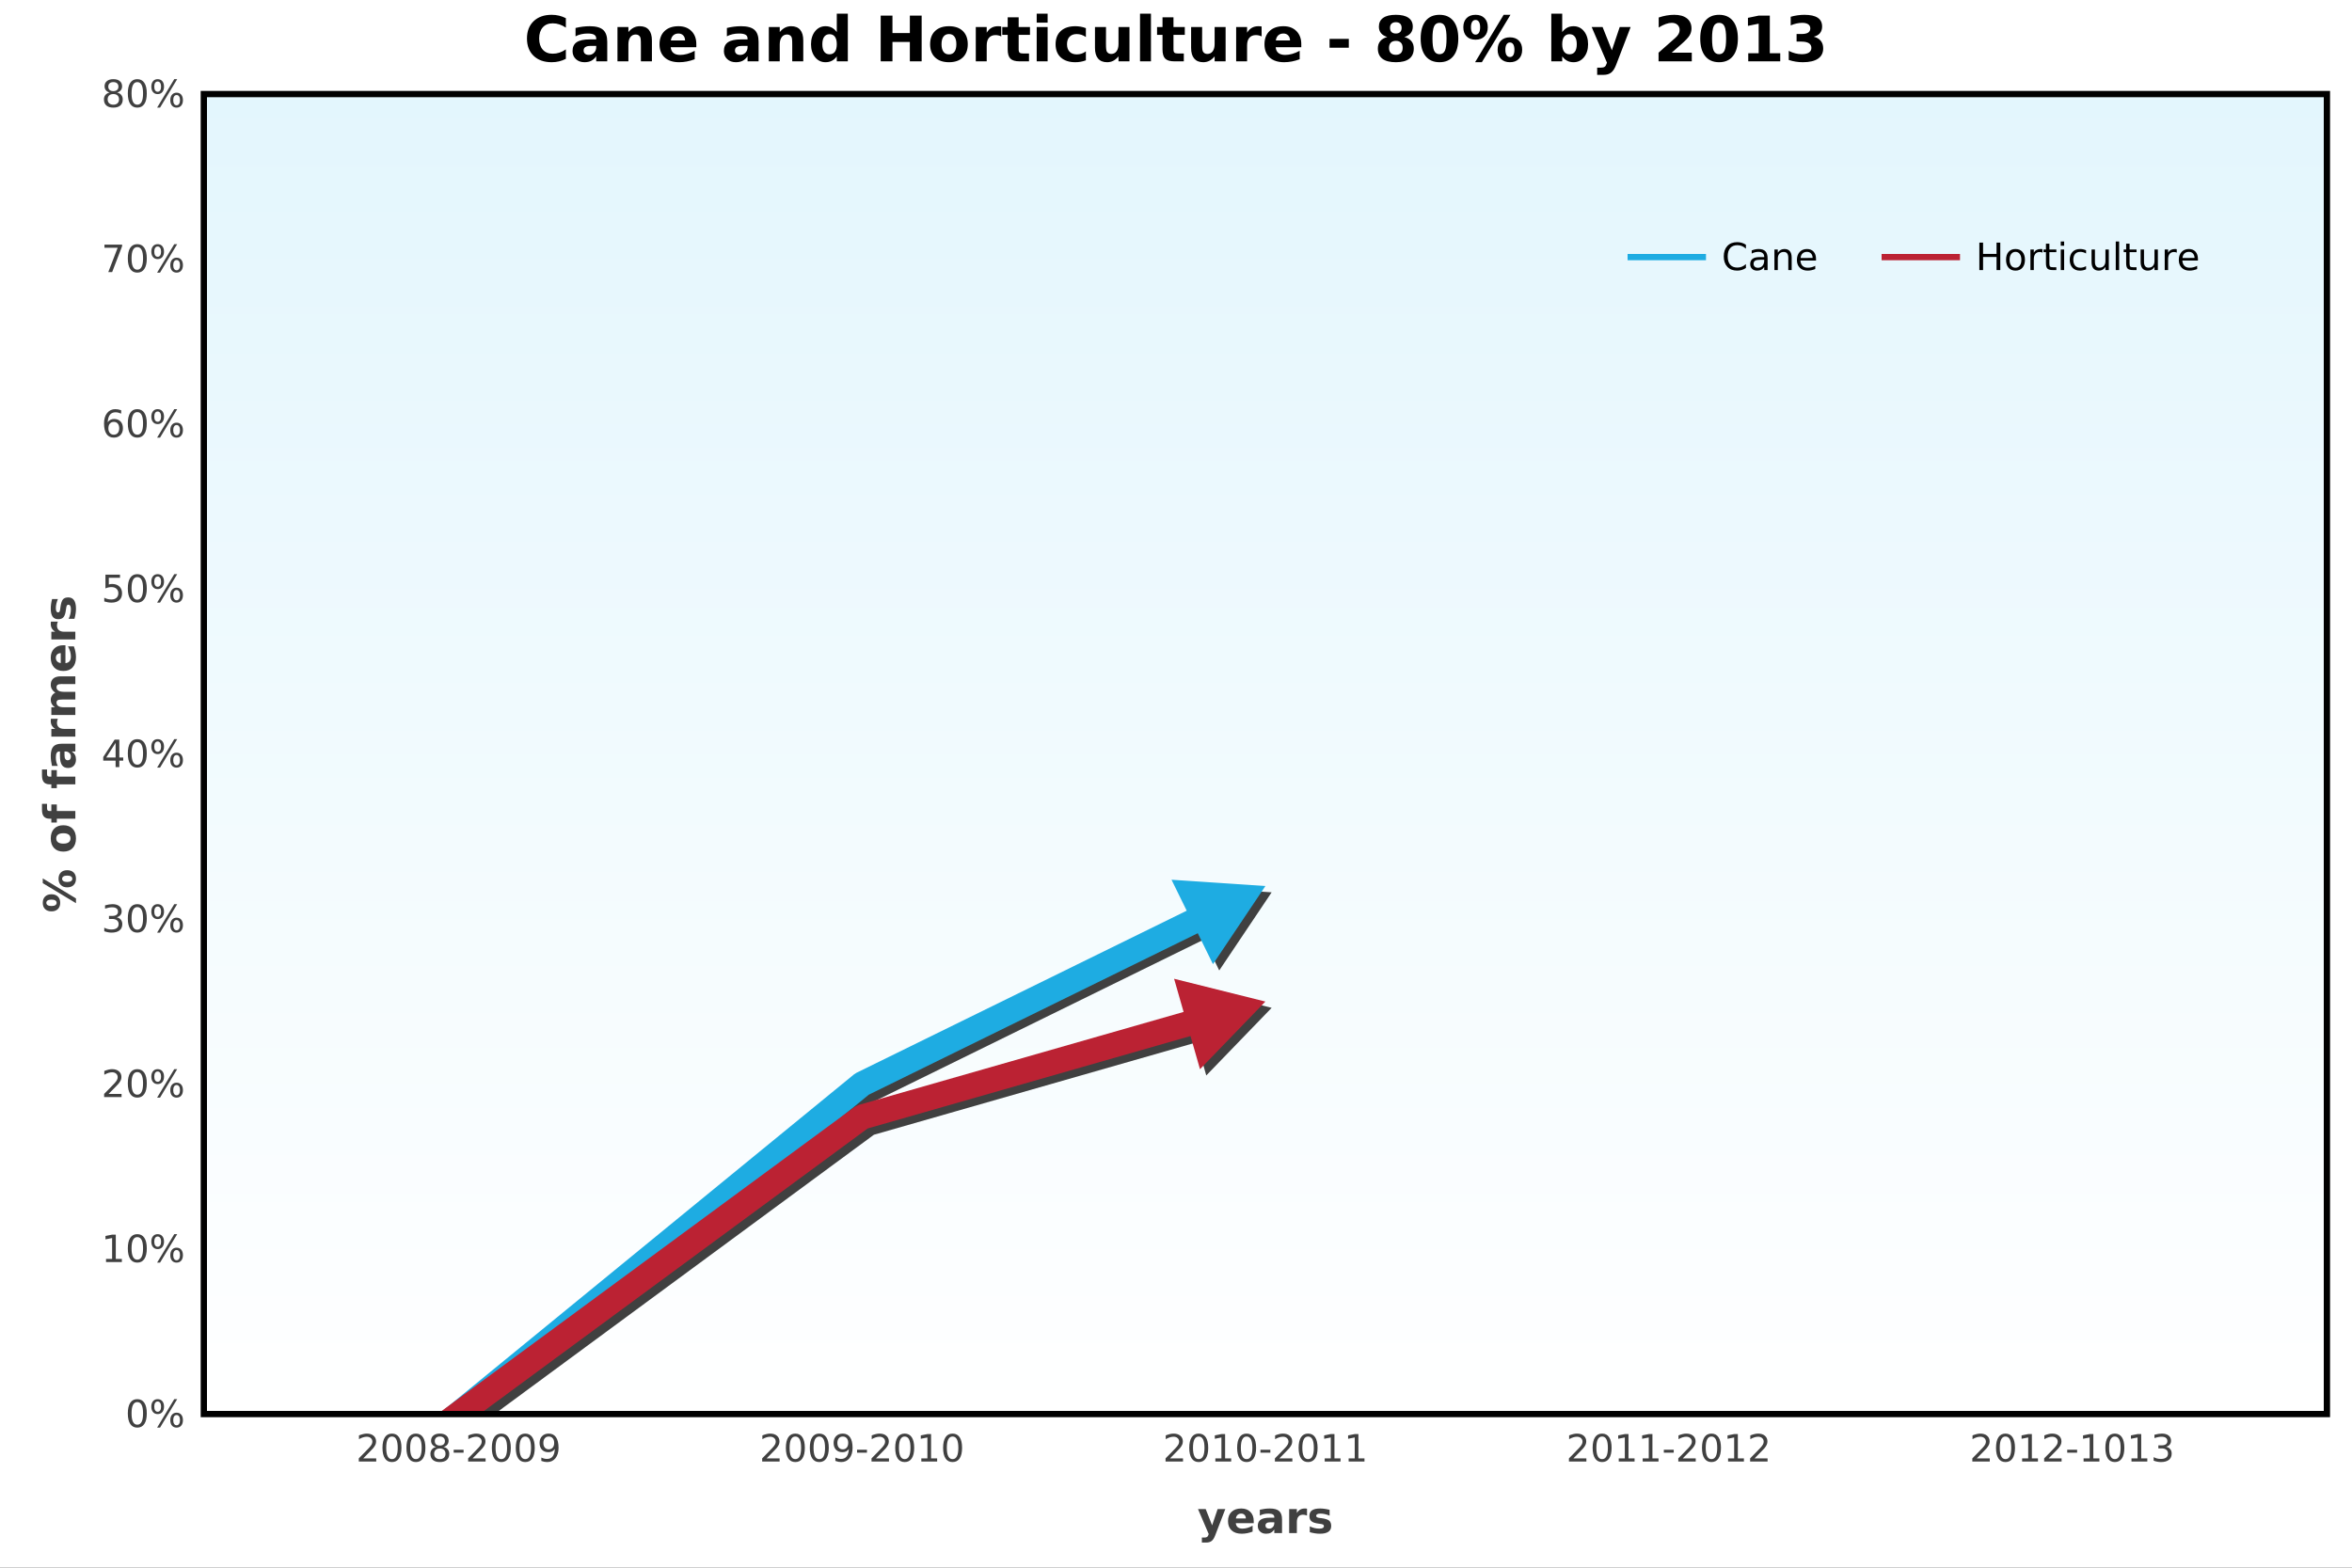<?xml version="1.0" encoding="UTF-8"?><svg xmlns="http://www.w3.org/2000/svg" xmlns:xlink="http://www.w3.org/1999/xlink" contentScriptType="text/ecmascript" width="750" zoomAndPan="magnify" style="stroke-dasharray:none; shape-rendering:auto; font-family:'Dialog'; text-rendering:auto; fill-opacity:1; color-interpolation:auto; color-rendering:auto; font-size:12; fill:black; stroke:black; image-rendering:auto; stroke-miterlimit:10; stroke-linecap:square; stroke-linejoin:miter; font-style:normal; stroke-width:1; stroke-dashoffset:0; font-weight:normal; stroke-opacity:1;" contentStyleType="text/css" viewBox="0 0 750 500" height="500" preserveAspectRatio="xMidYMid meet" version="1.0"><rect x="0" y="0" width="750" height="500" fill="#333333" stroke="none"/><!--Generated by the Batik Graphics2D SVG Generator--><defs id="genericDefs"/><g><defs id="defs1"><linearGradient x1="403.5" xmlns:xlink="http://www.w3.org/1999/xlink" gradientUnits="userSpaceOnUse" y1="451" x2="403.5" y2="30" xlink:type="simple" xlink:actuate="onLoad" id="linearGradient1" xlink:show="other" spreadMethod="pad"><stop offset="0%" style="stop-opacity:1; stop-color:white;"/><stop offset="100%" style="stop-opacity:1; stop-color:rgb(227,246,253);"/></linearGradient><clipPath clipPathUnits="userSpaceOnUse" id="clipPath1"><path d="M0 0 L750 0 L750 500 L0 500 L0 0 Z"/></clipPath><clipPath clipPathUnits="userSpaceOnUse" id="clipPath2"><path d="M0 0 L0 14 L223 14 L223 0 Z"/></clipPath><clipPath clipPathUnits="userSpaceOnUse" id="clipPath3"><path d="M0 0 L0 14 L30 14 L30 0 Z"/></clipPath><clipPath clipPathUnits="userSpaceOnUse" id="clipPath4"><path d="M0 0 L0 2 L30 2 L30 0 Z"/></clipPath><clipPath clipPathUnits="userSpaceOnUse" id="clipPath5"><path d="M0 0 L0 2 L25 2 L25 0 Z"/></clipPath><clipPath clipPathUnits="userSpaceOnUse" id="clipPath6"><path d="M0 0 L0 14 L51 14 L51 0 Z"/></clipPath><clipPath clipPathUnits="userSpaceOnUse" id="clipPath7"><path d="M0 0 L0 14 L31 14 L31 0 Z"/></clipPath><clipPath clipPathUnits="userSpaceOnUse" id="clipPath8"><path d="M0 0 L0 14 L112 14 L112 0 Z"/></clipPath><clipPath clipPathUnits="userSpaceOnUse" id="clipPath9"><path d="M0 0 L0 14 L72 14 L72 0 Z"/></clipPath><clipPath clipPathUnits="userSpaceOnUse" id="clipPath10"><path d="M259.68 221.32 L259.68 971.32 L-240.32 971.32 L-240.32 221.32 L259.68 221.32 Z"/></clipPath><clipPath clipPathUnits="userSpaceOnUse" id="clipPath11"><path d="M65 30 L65 451 L742 451 L742 30 Z"/></clipPath><clipPath clipPathUnits="userSpaceOnUse" id="clipPath12"><path d="M63 28 L63 449 L740 449 L740 28 Z"/></clipPath></defs><g style="fill:white; text-rendering:optimizeLegibility; font-size:11; font-family:'Liberation Sans'; stroke:white;"><rect x="0" width="750" height="500" y="0" style="clip-path:url(#clipPath1); stroke:none;"/></g><g style="font-weight:bold; font-size:20; text-rendering:optimizeLegibility;"><path style="clip-path:url(#clipPath1); stroke:none;" d="M180.442 18.768 Q179.395 19.299 178.278 19.572 Q177.161 19.846 175.927 19.846 Q172.286 19.846 170.161 17.807 Q168.036 15.768 168.036 12.283 Q168.036 8.799 170.161 6.76 Q172.286 4.721 175.927 4.721 Q177.161 4.721 178.278 4.994 Q179.395 5.268 180.442 5.799 L180.442 8.815 Q179.395 8.111 178.38 7.775 Q177.364 7.439 176.239 7.439 Q174.224 7.439 173.075 8.729 Q171.927 10.018 171.927 12.283 Q171.927 14.549 173.075 15.838 Q174.224 17.127 176.239 17.127 Q177.364 17.127 178.38 16.791 Q179.395 16.455 180.442 15.752 L180.442 18.768 ZM188.292 14.643 Q187.198 14.643 186.651 15.01 Q186.105 15.377 186.105 16.111 Q186.105 16.768 186.55 17.143 Q186.995 17.518 187.776 17.518 Q188.761 17.518 189.44 16.814 Q190.12 16.111 190.12 15.049 L190.12 14.643 L188.292 14.643 ZM193.636 13.33 L193.636 19.564 L190.12 19.564 L190.12 17.939 Q189.417 18.939 188.534 19.393 Q187.651 19.846 186.386 19.846 Q184.698 19.846 183.636 18.854 Q182.573 17.861 182.573 16.283 Q182.573 14.361 183.894 13.463 Q185.214 12.565 188.058 12.565 L190.12 12.565 L190.12 12.283 Q190.12 11.455 189.464 11.072 Q188.808 10.69 187.417 10.69 Q186.292 10.69 185.323 10.916 Q184.355 11.143 183.526 11.58 L183.526 8.924 Q184.651 8.643 185.784 8.502 Q186.917 8.361 188.058 8.361 Q191.011 8.361 192.323 9.525 Q193.636 10.69 193.636 13.33 ZM207.882 12.908 L207.882 19.564 L204.366 19.564 L204.366 18.486 L204.366 14.471 Q204.366 13.049 204.304 12.51 Q204.241 11.971 204.085 11.721 Q203.882 11.377 203.53 11.19 Q203.179 11.002 202.726 11.002 Q201.632 11.002 201.007 11.846 Q200.382 12.69 200.382 14.19 L200.382 19.564 L196.898 19.564 L196.898 8.627 L200.382 8.627 L200.382 10.221 Q201.179 9.268 202.069 8.815 Q202.96 8.361 204.023 8.361 Q205.929 8.361 206.905 9.525 Q207.882 10.69 207.882 12.908 ZM222.042 14.065 L222.042 15.065 L213.87 15.065 Q213.995 16.299 214.761 16.908 Q215.526 17.518 216.886 17.518 Q217.995 17.518 219.151 17.189 Q220.308 16.861 221.526 16.205 L221.526 18.893 Q220.292 19.361 219.05 19.604 Q217.808 19.846 216.573 19.846 Q213.605 19.846 211.956 18.338 Q210.308 16.83 210.308 14.111 Q210.308 11.424 211.925 9.893 Q213.542 8.361 216.37 8.361 Q218.948 8.361 220.495 9.916 Q222.042 11.471 222.042 14.065 ZM218.448 12.908 Q218.448 11.908 217.87 11.299 Q217.292 10.69 216.355 10.69 Q215.339 10.69 214.706 11.26 Q214.073 11.83 213.917 12.908 L218.448 12.908 ZM236.554 14.643 Q235.46 14.643 234.913 15.01 Q234.366 15.377 234.366 16.111 Q234.366 16.768 234.811 17.143 Q235.257 17.518 236.038 17.518 Q237.023 17.518 237.702 16.814 Q238.382 16.111 238.382 15.049 L238.382 14.643 L236.554 14.643 ZM241.898 13.33 L241.898 19.564 L238.382 19.564 L238.382 17.939 Q237.679 18.939 236.796 19.393 Q235.913 19.846 234.648 19.846 Q232.96 19.846 231.898 18.854 Q230.835 17.861 230.835 16.283 Q230.835 14.361 232.155 13.463 Q233.476 12.565 236.319 12.565 L238.382 12.565 L238.382 12.283 Q238.382 11.455 237.726 11.072 Q237.069 10.69 235.679 10.69 Q234.554 10.69 233.585 10.916 Q232.616 11.143 231.788 11.58 L231.788 8.924 Q232.913 8.643 234.046 8.502 Q235.179 8.361 236.319 8.361 Q239.273 8.361 240.585 9.525 Q241.898 10.69 241.898 13.33 ZM256.144 12.908 L256.144 19.564 L252.628 19.564 L252.628 18.486 L252.628 14.471 Q252.628 13.049 252.565 12.51 Q252.503 11.971 252.347 11.721 Q252.144 11.377 251.792 11.19 Q251.44 11.002 250.987 11.002 Q249.894 11.002 249.269 11.846 Q248.644 12.69 248.644 14.19 L248.644 19.564 L245.159 19.564 L245.159 8.627 L248.644 8.627 L248.644 10.221 Q249.44 9.268 250.331 8.815 Q251.222 8.361 252.284 8.361 Q254.19 8.361 255.167 9.525 Q256.144 10.69 256.144 12.908 ZM266.835 10.221 L266.835 4.361 L270.351 4.361 L270.351 19.564 L266.835 19.564 L266.835 17.986 Q266.116 18.955 265.241 19.4 Q264.366 19.846 263.226 19.846 Q261.21 19.846 259.913 18.236 Q258.616 16.627 258.616 14.111 Q258.616 11.58 259.913 9.971 Q261.21 8.361 263.226 8.361 Q264.366 8.361 265.241 8.815 Q266.116 9.268 266.835 10.221 ZM264.522 17.314 Q265.647 17.314 266.241 16.494 Q266.835 15.674 266.835 14.111 Q266.835 12.549 266.241 11.729 Q265.647 10.908 264.522 10.908 Q263.413 10.908 262.819 11.729 Q262.226 12.549 262.226 14.111 Q262.226 15.674 262.819 16.494 Q263.413 17.314 264.522 17.314 ZM280.833 4.986 L284.583 4.986 L284.583 10.533 L290.13 10.533 L290.13 4.986 L293.896 4.986 L293.896 19.564 L290.13 19.564 L290.13 13.377 L284.583 13.377 L284.583 19.564 L280.833 19.564 L280.833 4.986 ZM302.618 10.861 Q301.446 10.861 300.837 11.697 Q300.228 12.533 300.228 14.111 Q300.228 15.674 300.837 16.51 Q301.446 17.346 302.618 17.346 Q303.759 17.346 304.36 16.51 Q304.962 15.674 304.962 14.111 Q304.962 12.533 304.36 11.697 Q303.759 10.861 302.618 10.861 ZM302.618 8.361 Q305.431 8.361 307.017 9.885 Q308.603 11.408 308.603 14.111 Q308.603 16.799 307.017 18.322 Q305.431 19.846 302.618 19.846 Q299.774 19.846 298.181 18.322 Q296.587 16.799 296.587 14.111 Q296.587 11.408 298.181 9.885 Q299.774 8.361 302.618 8.361 ZM319.28 11.611 Q318.812 11.393 318.358 11.291 Q317.905 11.19 317.452 11.19 Q316.093 11.19 315.366 12.049 Q314.64 12.908 314.64 14.518 L314.64 19.564 L311.155 19.564 L311.155 8.627 L314.64 8.627 L314.64 10.424 Q315.312 9.346 316.187 8.854 Q317.062 8.361 318.28 8.361 Q318.468 8.361 318.671 8.377 Q318.874 8.393 319.265 8.44 L319.28 11.611 ZM324.831 5.518 L324.831 8.627 L328.44 8.627 L328.44 11.127 L324.831 11.127 L324.831 15.768 Q324.831 16.533 325.136 16.799 Q325.44 17.064 326.331 17.064 L328.128 17.064 L328.128 19.564 L325.128 19.564 Q323.065 19.564 322.198 18.697 Q321.331 17.83 321.331 15.768 L321.331 11.127 L319.597 11.127 L319.597 8.627 L321.331 8.627 L321.331 5.518 L324.831 5.518 ZM330.579 8.627 L334.063 8.627 L334.063 19.564 L330.579 19.564 L330.579 8.627 ZM330.579 4.361 L334.063 4.361 L334.063 7.221 L330.579 7.221 L330.579 4.361 ZM346.263 8.971 L346.263 11.815 Q345.56 11.33 344.841 11.096 Q344.122 10.861 343.341 10.861 Q341.888 10.861 341.067 11.713 Q340.247 12.565 340.247 14.111 Q340.247 15.643 341.067 16.494 Q341.888 17.346 343.341 17.346 Q344.169 17.346 344.903 17.104 Q345.638 16.861 346.263 16.377 L346.263 19.236 Q345.45 19.549 344.606 19.697 Q343.763 19.846 342.903 19.846 Q339.95 19.846 338.278 18.33 Q336.606 16.814 336.606 14.111 Q336.606 11.393 338.278 9.877 Q339.95 8.361 342.903 8.361 Q343.763 8.361 344.599 8.51 Q345.435 8.658 346.263 8.971 ZM349.165 15.299 L349.165 8.627 L352.681 8.627 L352.681 9.721 Q352.681 10.611 352.673 11.955 Q352.665 13.299 352.665 13.736 Q352.665 15.065 352.735 15.643 Q352.806 16.221 352.962 16.486 Q353.181 16.83 353.524 17.018 Q353.868 17.205 354.321 17.205 Q355.415 17.205 356.04 16.361 Q356.665 15.518 356.665 14.033 L356.665 8.627 L360.165 8.627 L360.165 19.564 L356.665 19.564 L356.665 17.986 Q355.868 18.939 354.985 19.393 Q354.103 19.846 353.04 19.846 Q351.149 19.846 350.157 18.682 Q349.165 17.518 349.165 15.299 ZM363.528 4.361 L367.013 4.361 L367.013 19.564 L363.528 19.564 L363.528 4.361 ZM374.196 5.518 L374.196 8.627 L377.806 8.627 L377.806 11.127 L374.196 11.127 L374.196 15.768 Q374.196 16.533 374.501 16.799 Q374.806 17.064 375.696 17.064 L377.493 17.064 L377.493 19.564 L374.493 19.564 Q372.431 19.564 371.563 18.697 Q370.696 17.83 370.696 15.768 L370.696 11.127 L368.962 11.127 L368.962 8.627 L370.696 8.627 L370.696 5.518 L374.196 5.518 ZM379.819 15.299 L379.819 8.627 L383.335 8.627 L383.335 9.721 Q383.335 10.611 383.327 11.955 Q383.319 13.299 383.319 13.736 Q383.319 15.065 383.39 15.643 Q383.46 16.221 383.616 16.486 Q383.835 16.83 384.179 17.018 Q384.522 17.205 384.976 17.205 Q386.069 17.205 386.694 16.361 Q387.319 15.518 387.319 14.033 L387.319 8.627 L390.819 8.627 L390.819 19.564 L387.319 19.564 L387.319 17.986 Q386.522 18.939 385.64 19.393 Q384.757 19.846 383.694 19.846 Q381.804 19.846 380.812 18.682 Q379.819 17.518 379.819 15.299 ZM402.308 11.611 Q401.839 11.393 401.386 11.291 Q400.933 11.19 400.479 11.19 Q399.12 11.19 398.394 12.049 Q397.667 12.908 397.667 14.518 L397.667 19.564 L394.183 19.564 L394.183 8.627 L397.667 8.627 L397.667 10.424 Q398.339 9.346 399.214 8.854 Q400.089 8.361 401.308 8.361 Q401.495 8.361 401.698 8.377 Q401.901 8.393 402.292 8.44 L402.308 11.611 ZM414.952 14.065 L414.952 15.065 L406.78 15.065 Q406.905 16.299 407.671 16.908 Q408.437 17.518 409.796 17.518 Q410.905 17.518 412.062 17.189 Q413.218 16.861 414.437 16.205 L414.437 18.893 Q413.202 19.361 411.96 19.604 Q410.718 19.846 409.483 19.846 Q406.515 19.846 404.866 18.338 Q403.218 16.83 403.218 14.111 Q403.218 11.424 404.835 9.893 Q406.452 8.361 409.28 8.361 Q411.858 8.361 413.405 9.916 Q414.952 11.471 414.952 14.065 ZM411.358 12.908 Q411.358 11.908 410.78 11.299 Q410.202 10.69 409.265 10.69 Q408.249 10.69 407.616 11.26 Q406.983 11.83 406.827 12.908 L411.358 12.908 ZM423.964 12.393 L430.104 12.393 L430.104 15.221 L423.964 15.221 L423.964 12.393 ZM445.118 13.033 Q444.056 13.033 443.493 13.611 Q442.931 14.19 442.931 15.268 Q442.931 16.346 443.493 16.916 Q444.056 17.486 445.118 17.486 Q446.165 17.486 446.72 16.916 Q447.274 16.346 447.274 15.268 Q447.274 14.19 446.72 13.611 Q446.165 13.033 445.118 13.033 ZM442.368 11.799 Q441.04 11.393 440.368 10.565 Q439.696 9.736 439.696 8.502 Q439.696 6.658 441.071 5.689 Q442.446 4.721 445.118 4.721 Q447.759 4.721 449.134 5.682 Q450.509 6.643 450.509 8.502 Q450.509 9.736 449.829 10.565 Q449.149 11.393 447.821 11.799 Q449.306 12.205 450.063 13.127 Q450.821 14.049 450.821 15.455 Q450.821 17.627 449.384 18.736 Q447.946 19.846 445.118 19.846 Q442.274 19.846 440.821 18.736 Q439.368 17.627 439.368 15.455 Q439.368 14.049 440.126 13.127 Q440.884 12.205 442.368 11.799 ZM443.243 8.877 Q443.243 9.752 443.728 10.221 Q444.212 10.69 445.118 10.69 Q445.993 10.69 446.47 10.221 Q446.946 9.752 446.946 8.877 Q446.946 8.018 446.47 7.549 Q445.993 7.08 445.118 7.08 Q444.212 7.08 443.728 7.549 Q443.243 8.018 443.243 8.877 ZM461.269 12.252 Q461.269 9.518 460.753 8.4 Q460.237 7.283 459.034 7.283 Q457.815 7.283 457.3 8.4 Q456.784 9.518 456.784 12.252 Q456.784 15.018 457.3 16.15 Q457.815 17.283 459.034 17.283 Q460.237 17.283 460.753 16.15 Q461.269 15.018 461.269 12.252 ZM465.019 12.283 Q465.019 15.908 463.456 17.877 Q461.894 19.846 459.034 19.846 Q456.144 19.846 454.581 17.877 Q453.019 15.908 453.019 12.283 Q453.019 8.658 454.581 6.689 Q456.144 4.721 459.034 4.721 Q461.894 4.721 463.456 6.689 Q465.019 8.658 465.019 12.283 ZM481.481 13.549 Q480.794 13.549 480.411 14.15 Q480.028 14.752 480.028 15.861 Q480.028 16.986 480.403 17.588 Q480.778 18.189 481.481 18.189 Q482.185 18.189 482.552 17.588 Q482.919 16.986 482.919 15.861 Q482.919 14.752 482.544 14.15 Q482.169 13.549 481.481 13.549 ZM481.481 11.908 Q483.294 11.908 484.341 12.963 Q485.388 14.018 485.388 15.861 Q485.388 17.705 484.341 18.775 Q483.294 19.846 481.481 19.846 Q479.669 19.846 478.614 18.775 Q477.56 17.705 477.56 15.861 Q477.56 14.033 478.614 12.971 Q479.669 11.908 481.481 11.908 ZM472.528 19.846 L470.372 19.846 L479.481 4.721 L481.653 4.721 L472.528 19.846 ZM470.528 4.721 Q472.341 4.721 473.38 5.783 Q474.419 6.846 474.419 8.69 Q474.419 10.533 473.38 11.596 Q472.341 12.658 470.528 12.658 Q468.7 12.658 467.661 11.596 Q466.622 10.533 466.622 8.69 Q466.622 6.846 467.661 5.783 Q468.7 4.721 470.528 4.721 ZM470.528 6.361 Q469.825 6.361 469.442 6.963 Q469.06 7.564 469.06 8.69 Q469.06 9.815 469.442 10.424 Q469.825 11.033 470.528 11.033 Q471.231 11.033 471.606 10.424 Q471.981 9.815 471.981 8.69 Q471.981 7.564 471.599 6.963 Q471.216 6.361 470.528 6.361 ZM500.483 17.314 Q501.608 17.314 502.202 16.494 Q502.796 15.674 502.796 14.111 Q502.796 12.549 502.202 11.729 Q501.608 10.908 500.483 10.908 Q499.358 10.908 498.757 11.729 Q498.155 12.549 498.155 14.111 Q498.155 15.658 498.757 16.486 Q499.358 17.314 500.483 17.314 ZM498.155 10.221 Q498.89 9.268 499.765 8.815 Q500.64 8.361 501.78 8.361 Q503.812 8.361 505.108 9.971 Q506.405 11.58 506.405 14.111 Q506.405 16.627 505.108 18.236 Q503.812 19.846 501.78 19.846 Q500.64 19.846 499.765 19.393 Q498.89 18.939 498.155 17.986 L498.155 19.564 L494.671 19.564 L494.671 4.361 L498.155 4.361 L498.155 10.221 ZM507.55 8.627 L511.034 8.627 L513.987 16.049 L516.487 8.627 L519.972 8.627 L515.378 20.596 Q514.69 22.424 513.761 23.15 Q512.831 23.877 511.331 23.877 L509.3 23.877 L509.3 21.58 L510.394 21.58 Q511.284 21.58 511.69 21.299 Q512.097 21.018 512.315 20.283 L512.425 19.986 L507.55 8.627 ZM533.065 16.799 L539.472 16.799 L539.472 19.564 L528.878 19.564 L528.878 16.799 L534.206 12.096 Q534.925 11.455 535.261 10.838 Q535.597 10.221 535.597 9.565 Q535.597 8.533 534.909 7.908 Q534.222 7.283 533.081 7.283 Q532.206 7.283 531.159 7.658 Q530.112 8.033 528.925 8.783 L528.925 5.58 Q530.19 5.158 531.433 4.939 Q532.675 4.721 533.862 4.721 Q536.487 4.721 537.933 5.869 Q539.378 7.018 539.378 9.08 Q539.378 10.283 538.761 11.307 Q538.144 12.33 536.175 14.065 L533.065 16.799 ZM550.419 12.252 Q550.419 9.518 549.903 8.4 Q549.388 7.283 548.185 7.283 Q546.966 7.283 546.45 8.4 Q545.935 9.518 545.935 12.252 Q545.935 15.018 546.45 16.15 Q546.966 17.283 548.185 17.283 Q549.388 17.283 549.903 16.15 Q550.419 15.018 550.419 12.252 ZM554.169 12.283 Q554.169 15.908 552.606 17.877 Q551.044 19.846 548.185 19.846 Q545.294 19.846 543.731 17.877 Q542.169 15.908 542.169 12.283 Q542.169 8.658 543.731 6.689 Q545.294 4.721 548.185 4.721 Q551.044 4.721 552.606 6.689 Q554.169 8.658 554.169 12.283 ZM557.476 16.971 L560.804 16.971 L560.804 7.549 L557.382 8.252 L557.382 5.689 L560.773 4.986 L564.351 4.986 L564.351 16.971 L567.679 16.971 L567.679 19.564 L557.476 19.564 L557.476 16.971 ZM578.36 11.705 Q579.845 12.08 580.61 13.025 Q581.376 13.971 581.376 15.424 Q581.376 17.596 579.712 18.721 Q578.048 19.846 574.876 19.846 Q573.751 19.846 572.618 19.666 Q571.485 19.486 570.392 19.127 L570.392 16.221 Q571.438 16.752 572.477 17.018 Q573.517 17.283 574.532 17.283 Q576.017 17.283 576.813 16.768 Q577.61 16.252 577.61 15.283 Q577.61 14.283 576.798 13.775 Q575.985 13.268 574.392 13.268 L572.892 13.268 L572.892 10.846 L574.47 10.846 Q575.892 10.846 576.579 10.4 Q577.267 9.955 577.267 9.049 Q577.267 8.205 576.595 7.744 Q575.923 7.283 574.688 7.283 Q573.782 7.283 572.852 7.494 Q571.923 7.705 571.017 8.096 L571.017 5.346 Q572.126 5.033 573.22 4.877 Q574.313 4.721 575.36 4.721 Q578.204 4.721 579.618 5.65 Q581.032 6.58 581.032 8.455 Q581.032 9.736 580.36 10.557 Q579.688 11.377 578.36 11.705 Z"/></g><g style="fill:url(#linearGradient1); text-rendering:optimizeLegibility; stroke:url(#linearGradient1);"><rect x="65" width="677" height="421" y="30" style="clip-path:url(#clipPath1); stroke:none;"/></g><g style="fill:rgb(30,172,226); text-rendering:optimizeLegibility; stroke:rgb(30,172,226);" transform="translate(519,81)"><rect x="0" width="25" height="2" y="0" style="clip-path:url(#clipPath5); stroke:none;"/></g><g style="text-rendering:optimizeLegibility;" transform="translate(549,75)"><path style="clip-path:url(#clipPath7); stroke:none;" d="M7.734 3.061 L7.734 4.311 Q7.125 3.748 6.453 3.475 Q5.781 3.201 5.016 3.201 Q3.516 3.201 2.719 4.123 Q1.922 5.045 1.922 6.779 Q1.922 8.498 2.719 9.42 Q3.516 10.342 5.016 10.342 Q5.781 10.342 6.453 10.06 Q7.125 9.779 7.734 9.232 L7.734 10.467 Q7.109 10.889 6.414 11.1 Q5.719 11.31 4.953 11.31 Q2.953 11.31 1.812 10.092 Q0.672 8.873 0.672 6.779 Q0.672 4.67 1.812 3.451 Q2.953 2.232 4.953 2.232 Q5.734 2.232 6.43 2.443 Q7.125 2.654 7.734 3.061 ZM12.488 7.842 Q11.191 7.842 10.684 8.139 Q10.176 8.435 10.176 9.154 Q10.176 9.732 10.559 10.068 Q10.941 10.404 11.582 10.404 Q12.488 10.404 13.027 9.771 Q13.566 9.139 13.566 8.076 L13.566 7.842 L12.488 7.842 ZM14.645 7.389 L14.645 11.139 L13.566 11.139 L13.566 10.139 Q13.191 10.732 12.645 11.021 Q12.098 11.31 11.301 11.31 Q10.285 11.31 9.691 10.74 Q9.098 10.17 9.098 9.232 Q9.098 8.123 9.84 7.561 Q10.582 6.998 12.051 6.998 L13.566 6.998 L13.566 6.889 Q13.566 6.139 13.074 5.732 Q12.582 5.326 11.707 5.326 Q11.145 5.326 10.605 5.467 Q10.066 5.607 9.582 5.873 L9.582 4.873 Q10.176 4.639 10.73 4.529 Q11.285 4.42 11.816 4.42 Q13.238 4.42 13.941 5.154 Q14.645 5.889 14.645 7.389 ZM22.326 7.17 L22.326 11.139 L21.248 11.139 L21.248 7.217 Q21.248 6.279 20.881 5.818 Q20.514 5.357 19.795 5.357 Q18.92 5.357 18.412 5.912 Q17.904 6.467 17.904 7.436 L17.904 11.139 L16.826 11.139 L16.826 4.576 L17.904 4.576 L17.904 5.592 Q18.295 4.998 18.818 4.709 Q19.342 4.42 20.029 4.42 Q21.154 4.42 21.74 5.115 Q22.326 5.811 22.326 7.17 ZM30.088 7.592 L30.088 8.107 L25.119 8.107 Q25.197 9.232 25.799 9.81 Q26.4 10.389 27.463 10.389 Q28.088 10.389 28.674 10.24 Q29.26 10.092 29.838 9.779 L29.838 10.81 Q29.244 11.045 28.635 11.178 Q28.025 11.31 27.4 11.31 Q25.838 11.31 24.916 10.396 Q23.994 9.482 23.994 7.92 Q23.994 6.311 24.869 5.365 Q25.744 4.42 27.213 4.42 Q28.541 4.42 29.314 5.271 Q30.088 6.123 30.088 7.592 ZM29.01 7.264 Q28.994 6.389 28.51 5.857 Q28.025 5.326 27.229 5.326 Q26.322 5.326 25.783 5.842 Q25.244 6.357 25.166 7.279 L29.01 7.264 Z"/></g><g style="fill:rgb(187,34,51); text-rendering:optimizeLegibility; stroke:rgb(187,34,51);" transform="translate(600,81)"><rect x="0" width="25" height="2" y="0" style="clip-path:url(#clipPath5); stroke:none;"/></g><g style="text-rendering:optimizeLegibility;" transform="translate(630,75)"><path style="clip-path:url(#clipPath9); stroke:none;" d="M1.172 2.389 L2.359 2.389 L2.359 5.982 L6.656 5.982 L6.656 2.389 L7.844 2.389 L7.844 11.139 L6.656 11.139 L6.656 6.967 L2.359 6.967 L2.359 11.139 L1.172 11.139 L1.172 2.389 ZM12.695 5.326 Q11.836 5.326 11.328 6.006 Q10.82 6.686 10.82 7.857 Q10.82 9.045 11.32 9.717 Q11.82 10.389 12.695 10.389 Q13.555 10.389 14.062 9.709 Q14.57 9.029 14.57 7.857 Q14.57 6.701 14.062 6.014 Q13.555 5.326 12.695 5.326 ZM12.695 4.42 Q14.102 4.42 14.906 5.334 Q15.711 6.248 15.711 7.857 Q15.711 9.467 14.906 10.389 Q14.102 11.31 12.695 11.31 Q11.289 11.31 10.484 10.389 Q9.68 9.467 9.68 7.857 Q9.68 6.248 10.484 5.334 Q11.289 4.42 12.695 4.42 ZM21.303 5.576 Q21.115 5.482 20.904 5.428 Q20.693 5.373 20.428 5.373 Q19.521 5.373 19.029 5.967 Q18.537 6.561 18.537 7.686 L18.537 11.139 L17.459 11.139 L17.459 4.576 L18.537 4.576 L18.537 5.592 Q18.881 4.998 19.428 4.709 Q19.975 4.42 20.756 4.42 Q20.865 4.42 20.998 4.436 Q21.131 4.451 21.287 4.482 L21.303 5.576 ZM23.502 2.717 L23.502 4.576 L25.721 4.576 L25.721 5.42 L23.502 5.42 L23.502 8.982 Q23.502 9.779 23.721 10.006 Q23.939 10.232 24.611 10.232 L25.721 10.232 L25.721 11.139 L24.611 11.139 Q23.361 11.139 22.885 10.67 Q22.408 10.201 22.408 8.982 L22.408 5.42 L21.627 5.42 L21.627 4.576 L22.408 4.576 L22.408 2.717 L23.502 2.717 ZM27.129 4.576 L28.207 4.576 L28.207 11.139 L27.129 11.139 L27.129 4.576 ZM27.129 2.014 L28.207 2.014 L28.207 3.389 L27.129 3.389 L27.129 2.014 ZM35.197 4.826 L35.197 5.842 Q34.728 5.576 34.275 5.451 Q33.822 5.326 33.353 5.326 Q32.291 5.326 31.713 5.99 Q31.135 6.654 31.135 7.857 Q31.135 9.06 31.713 9.725 Q32.291 10.389 33.353 10.389 Q33.822 10.389 34.275 10.264 Q34.728 10.139 35.197 9.889 L35.197 10.889 Q34.744 11.092 34.26 11.201 Q33.775 11.31 33.228 11.31 Q31.744 11.31 30.869 10.381 Q29.994 9.451 29.994 7.857 Q29.994 6.264 30.877 5.342 Q31.76 4.42 33.307 4.42 Q33.791 4.42 34.268 4.521 Q34.744 4.623 35.197 4.826 ZM36.951 8.545 L36.951 4.576 L38.029 4.576 L38.029 8.514 Q38.029 9.435 38.397 9.904 Q38.764 10.373 39.482 10.373 Q40.357 10.373 40.865 9.818 Q41.373 9.264 41.373 8.295 L41.373 4.576 L42.451 4.576 L42.451 11.139 L41.373 11.139 L41.373 10.123 Q40.982 10.732 40.467 11.021 Q39.951 11.31 39.264 11.31 Q38.123 11.31 37.537 10.607 Q36.951 9.904 36.951 8.545 ZM39.67 4.42 L39.67 4.42 ZM44.666 2.014 L45.744 2.014 L45.744 11.139 L44.666 11.139 L44.666 2.014 ZM49.078 2.717 L49.078 4.576 L51.297 4.576 L51.297 5.42 L49.078 5.42 L49.078 8.982 Q49.078 9.779 49.297 10.006 Q49.516 10.232 50.188 10.232 L51.297 10.232 L51.297 11.139 L50.188 11.139 Q48.938 11.139 48.461 10.67 Q47.984 10.201 47.984 8.982 L47.984 5.42 L47.203 5.42 L47.203 4.576 L47.984 4.576 L47.984 2.717 L49.078 2.717 ZM52.596 8.545 L52.596 4.576 L53.674 4.576 L53.674 8.514 Q53.674 9.435 54.041 9.904 Q54.408 10.373 55.127 10.373 Q56.002 10.373 56.51 9.818 Q57.018 9.264 57.018 8.295 L57.018 4.576 L58.096 4.576 L58.096 11.139 L57.018 11.139 L57.018 10.123 Q56.627 10.732 56.111 11.021 Q55.596 11.31 54.908 11.31 Q53.768 11.31 53.182 10.607 Q52.596 9.904 52.596 8.545 ZM55.315 4.42 L55.315 4.42 ZM64.123 5.576 Q63.935 5.482 63.725 5.428 Q63.514 5.373 63.248 5.373 Q62.342 5.373 61.85 5.967 Q61.357 6.561 61.357 7.686 L61.357 11.139 L60.279 11.139 L60.279 4.576 L61.357 4.576 L61.357 5.592 Q61.701 4.998 62.248 4.709 Q62.795 4.42 63.576 4.42 Q63.685 4.42 63.818 4.436 Q63.951 4.451 64.107 4.482 L64.123 5.576 ZM70.869 7.592 L70.869 8.107 L65.9 8.107 Q65.978 9.232 66.58 9.81 Q67.182 10.389 68.244 10.389 Q68.869 10.389 69.455 10.24 Q70.041 10.092 70.619 9.779 L70.619 10.81 Q70.025 11.045 69.416 11.178 Q68.807 11.31 68.182 11.31 Q66.619 11.31 65.697 10.396 Q64.775 9.482 64.775 7.92 Q64.775 6.311 65.65 5.365 Q66.525 4.42 67.994 4.42 Q69.322 4.42 70.096 5.271 Q70.869 6.123 70.869 7.592 ZM69.791 7.264 Q69.775 6.389 69.291 5.857 Q68.807 5.326 68.01 5.326 Q67.103 5.326 66.564 5.842 Q66.025 6.357 65.947 7.279 L69.791 7.264 Z"/></g><g style="fill:gray; text-rendering:optimizeLegibility; stroke:gray;"><line y2="451" style="fill:none; clip-path:url(#clipPath1);" x1="65" x2="742" y1="451"/><path style="fill:rgb(64,64,64); clip-path:url(#clipPath1); stroke:none;" d="M115.833 465.139 L119.973 465.139 L119.973 466.139 L114.411 466.139 L114.411 465.139 Q115.083 464.451 116.247 463.272 Q117.411 462.092 117.708 461.748 Q118.286 461.123 118.513 460.678 Q118.739 460.232 118.739 459.81 Q118.739 459.107 118.247 458.67 Q117.755 458.232 116.973 458.232 Q116.411 458.232 115.794 458.42 Q115.177 458.607 114.473 459.014 L114.473 457.81 Q115.192 457.529 115.809 457.381 Q116.427 457.232 116.942 457.232 Q118.302 457.232 119.114 457.912 Q119.927 458.592 119.927 459.732 Q119.927 460.264 119.723 460.748 Q119.52 461.232 118.989 461.889 Q118.833 462.06 118.052 462.873 Q117.27 463.685 115.833 465.139 ZM124.983 458.17 Q124.077 458.17 123.616 459.068 Q123.155 459.967 123.155 461.779 Q123.155 463.576 123.616 464.475 Q124.077 465.373 124.983 465.373 Q125.905 465.373 126.366 464.475 Q126.827 463.576 126.827 461.779 Q126.827 459.967 126.366 459.068 Q125.905 458.17 124.983 458.17 ZM124.983 457.232 Q126.452 457.232 127.233 458.397 Q128.014 459.56 128.014 461.779 Q128.014 463.982 127.233 465.147 Q126.452 466.31 124.983 466.31 Q123.514 466.31 122.741 465.147 Q121.968 463.982 121.968 461.779 Q121.968 459.56 122.741 458.397 Q123.514 457.232 124.983 457.232 ZM132.618 458.17 Q131.712 458.17 131.251 459.068 Q130.79 459.967 130.79 461.779 Q130.79 463.576 131.251 464.475 Q131.712 465.373 132.618 465.373 Q133.54 465.373 134.001 464.475 Q134.462 463.576 134.462 461.779 Q134.462 459.967 134.001 459.068 Q133.54 458.17 132.618 458.17 ZM132.618 457.232 Q134.087 457.232 134.868 458.397 Q135.649 459.56 135.649 461.779 Q135.649 463.982 134.868 465.147 Q134.087 466.31 132.618 466.31 Q131.149 466.31 130.376 465.147 Q129.602 463.982 129.602 461.779 Q129.602 459.56 130.376 458.397 Q131.149 457.232 132.618 457.232 ZM140.253 461.982 Q139.409 461.982 138.925 462.435 Q138.44 462.889 138.44 463.67 Q138.44 464.467 138.925 464.92 Q139.409 465.373 140.253 465.373 Q141.096 465.373 141.581 464.92 Q142.065 464.467 142.065 463.67 Q142.065 462.889 141.589 462.435 Q141.112 461.982 140.253 461.982 ZM139.065 461.482 Q138.315 461.295 137.886 460.772 Q137.456 460.248 137.456 459.498 Q137.456 458.451 138.206 457.842 Q138.956 457.232 140.253 457.232 Q141.565 457.232 142.307 457.842 Q143.05 458.451 143.05 459.498 Q143.05 460.248 142.628 460.772 Q142.206 461.295 141.44 461.482 Q142.3 461.685 142.776 462.264 Q143.253 462.842 143.253 463.67 Q143.253 464.951 142.479 465.631 Q141.706 466.31 140.253 466.31 Q138.815 466.31 138.034 465.631 Q137.253 464.951 137.253 463.67 Q137.253 462.842 137.737 462.264 Q138.221 461.685 139.065 461.482 ZM138.643 459.607 Q138.643 460.295 139.065 460.67 Q139.487 461.045 140.253 461.045 Q141.018 461.045 141.448 460.67 Q141.878 460.295 141.878 459.607 Q141.878 458.935 141.448 458.553 Q141.018 458.17 140.253 458.17 Q139.487 458.17 139.065 458.553 Q138.643 458.935 138.643 459.607 ZM144.669 462.373 L147.825 462.373 L147.825 463.326 L144.669 463.326 L144.669 462.373 ZM150.702 465.139 L154.843 465.139 L154.843 466.139 L149.28 466.139 L149.28 465.139 Q149.952 464.451 151.116 463.272 Q152.28 462.092 152.577 461.748 Q153.155 461.123 153.382 460.678 Q153.608 460.232 153.608 459.81 Q153.608 459.107 153.116 458.67 Q152.624 458.232 151.843 458.232 Q151.28 458.232 150.663 458.42 Q150.046 458.607 149.343 459.014 L149.343 457.81 Q150.061 457.529 150.679 457.381 Q151.296 457.232 151.811 457.232 Q153.171 457.232 153.983 457.912 Q154.796 458.592 154.796 459.732 Q154.796 460.264 154.593 460.748 Q154.389 461.232 153.858 461.889 Q153.702 462.06 152.921 462.873 Q152.139 463.685 150.702 465.139 ZM159.852 458.17 Q158.946 458.17 158.485 459.068 Q158.024 459.967 158.024 461.779 Q158.024 463.576 158.485 464.475 Q158.946 465.373 159.852 465.373 Q160.774 465.373 161.235 464.475 Q161.696 463.576 161.696 461.779 Q161.696 459.967 161.235 459.068 Q160.774 458.17 159.852 458.17 ZM159.852 457.232 Q161.321 457.232 162.102 458.397 Q162.884 459.56 162.884 461.779 Q162.884 463.982 162.102 465.147 Q161.321 466.31 159.852 466.31 Q158.384 466.31 157.61 465.147 Q156.837 463.982 156.837 461.779 Q156.837 459.56 157.61 458.397 Q158.384 457.232 159.852 457.232 ZM167.487 458.17 Q166.581 458.17 166.12 459.068 Q165.659 459.967 165.659 461.779 Q165.659 463.576 166.12 464.475 Q166.581 465.373 167.487 465.373 Q168.409 465.373 168.87 464.475 Q169.331 463.576 169.331 461.779 Q169.331 459.967 168.87 459.068 Q168.409 458.17 167.487 458.17 ZM167.487 457.232 Q168.956 457.232 169.737 458.397 Q170.518 459.56 170.518 461.779 Q170.518 463.982 169.737 465.147 Q168.956 466.31 167.487 466.31 Q166.018 466.31 165.245 465.147 Q164.471 463.982 164.471 461.779 Q164.471 459.56 165.245 458.397 Q166.018 457.232 167.487 457.232 ZM172.622 465.951 L172.622 464.873 Q173.075 465.092 173.528 465.201 Q173.981 465.31 174.434 465.31 Q175.606 465.31 176.223 464.522 Q176.841 463.732 176.919 462.123 Q176.591 462.639 176.067 462.904 Q175.544 463.17 174.903 463.17 Q173.591 463.17 172.825 462.381 Q172.059 461.592 172.059 460.201 Q172.059 458.857 172.856 458.045 Q173.653 457.232 174.981 457.232 Q176.497 457.232 177.302 458.397 Q178.106 459.56 178.106 461.779 Q178.106 463.842 177.122 465.076 Q176.137 466.31 174.481 466.31 Q174.028 466.31 173.575 466.225 Q173.122 466.139 172.622 465.951 ZM174.981 462.248 Q175.778 462.248 176.247 461.701 Q176.716 461.154 176.716 460.201 Q176.716 459.264 176.247 458.717 Q175.778 458.17 174.981 458.17 Q174.184 458.17 173.723 458.717 Q173.262 459.264 173.262 460.201 Q173.262 461.154 173.723 461.701 Q174.184 462.248 174.981 462.248 Z"/></g><g style="fill:rgb(64,64,64); text-rendering:optimizeLegibility; stroke:rgb(64,64,64);"><path style="clip-path:url(#clipPath1); stroke:none;" d="M244.463 465.139 L248.603 465.139 L248.603 466.139 L243.041 466.139 L243.041 465.139 Q243.713 464.451 244.877 463.272 Q246.041 462.092 246.338 461.748 Q246.916 461.123 247.143 460.678 Q247.369 460.232 247.369 459.81 Q247.369 459.107 246.877 458.67 Q246.385 458.232 245.603 458.232 Q245.041 458.232 244.424 458.42 Q243.806 458.607 243.103 459.014 L243.103 457.81 Q243.822 457.529 244.439 457.381 Q245.056 457.232 245.572 457.232 Q246.931 457.232 247.744 457.912 Q248.556 458.592 248.556 459.732 Q248.556 460.264 248.353 460.748 Q248.15 461.232 247.619 461.889 Q247.463 462.06 246.681 462.873 Q245.9 463.685 244.463 465.139 ZM253.613 458.17 Q252.707 458.17 252.246 459.068 Q251.785 459.967 251.785 461.779 Q251.785 463.576 252.246 464.475 Q252.707 465.373 253.613 465.373 Q254.535 465.373 254.996 464.475 Q255.457 463.576 255.457 461.779 Q255.457 459.967 254.996 459.068 Q254.535 458.17 253.613 458.17 ZM253.613 457.232 Q255.082 457.232 255.863 458.397 Q256.644 459.56 256.644 461.779 Q256.644 463.982 255.863 465.147 Q255.082 466.31 253.613 466.31 Q252.144 466.31 251.371 465.147 Q250.597 463.982 250.597 461.779 Q250.597 459.56 251.371 458.397 Q252.144 457.232 253.613 457.232 ZM261.248 458.17 Q260.342 458.17 259.881 459.068 Q259.42 459.967 259.42 461.779 Q259.42 463.576 259.881 464.475 Q260.342 465.373 261.248 465.373 Q262.17 465.373 262.631 464.475 Q263.092 463.576 263.092 461.779 Q263.092 459.967 262.631 459.068 Q262.17 458.17 261.248 458.17 ZM261.248 457.232 Q262.717 457.232 263.498 458.397 Q264.279 459.56 264.279 461.779 Q264.279 463.982 263.498 465.147 Q262.717 466.31 261.248 466.31 Q259.779 466.31 259.006 465.147 Q258.232 463.982 258.232 461.779 Q258.232 459.56 259.006 458.397 Q259.779 457.232 261.248 457.232 ZM266.383 465.951 L266.383 464.873 Q266.836 465.092 267.289 465.201 Q267.742 465.31 268.195 465.31 Q269.367 465.31 269.984 464.522 Q270.601 463.732 270.68 462.123 Q270.351 462.639 269.828 462.904 Q269.305 463.17 268.664 463.17 Q267.351 463.17 266.586 462.381 Q265.82 461.592 265.82 460.201 Q265.82 458.857 266.617 458.045 Q267.414 457.232 268.742 457.232 Q270.258 457.232 271.062 458.397 Q271.867 459.56 271.867 461.779 Q271.867 463.842 270.883 465.076 Q269.898 466.31 268.242 466.31 Q267.789 466.31 267.336 466.225 Q266.883 466.139 266.383 465.951 ZM268.742 462.248 Q269.539 462.248 270.008 461.701 Q270.476 461.154 270.476 460.201 Q270.476 459.264 270.008 458.717 Q269.539 458.17 268.742 458.17 Q267.945 458.17 267.484 458.717 Q267.023 459.264 267.023 460.201 Q267.023 461.154 267.484 461.701 Q267.945 462.248 268.742 462.248 ZM273.299 462.373 L276.455 462.373 L276.455 463.326 L273.299 463.326 L273.299 462.373 ZM279.332 465.139 L283.473 465.139 L283.473 466.139 L277.91 466.139 L277.91 465.139 Q278.582 464.451 279.746 463.272 Q280.91 462.092 281.207 461.748 Q281.785 461.123 282.012 460.678 Q282.238 460.232 282.238 459.81 Q282.238 459.107 281.746 458.67 Q281.254 458.232 280.473 458.232 Q279.91 458.232 279.293 458.42 Q278.676 458.607 277.973 459.014 L277.973 457.81 Q278.691 457.529 279.308 457.381 Q279.926 457.232 280.441 457.232 Q281.801 457.232 282.613 457.912 Q283.426 458.592 283.426 459.732 Q283.426 460.264 283.223 460.748 Q283.019 461.232 282.488 461.889 Q282.332 462.06 281.551 462.873 Q280.769 463.685 279.332 465.139 ZM288.482 458.17 Q287.576 458.17 287.115 459.068 Q286.654 459.967 286.654 461.779 Q286.654 463.576 287.115 464.475 Q287.576 465.373 288.482 465.373 Q289.404 465.373 289.865 464.475 Q290.326 463.576 290.326 461.779 Q290.326 459.967 289.865 459.068 Q289.404 458.17 288.482 458.17 ZM288.482 457.232 Q289.951 457.232 290.732 458.397 Q291.514 459.56 291.514 461.779 Q291.514 463.982 290.732 465.147 Q289.951 466.31 288.482 466.31 Q287.014 466.31 286.24 465.147 Q285.467 463.982 285.467 461.779 Q285.467 459.56 286.24 458.397 Q287.014 457.232 288.482 457.232 ZM293.789 465.139 L295.726 465.139 L295.726 458.467 L293.617 458.889 L293.617 457.81 L295.711 457.389 L296.898 457.389 L296.898 465.139 L298.836 465.139 L298.836 466.139 L293.789 466.139 L293.789 465.139 ZM303.752 458.17 Q302.846 458.17 302.385 459.068 Q301.924 459.967 301.924 461.779 Q301.924 463.576 302.385 464.475 Q302.846 465.373 303.752 465.373 Q304.674 465.373 305.135 464.475 Q305.596 463.576 305.596 461.779 Q305.596 459.967 305.135 459.068 Q304.674 458.17 303.752 458.17 ZM303.752 457.232 Q305.221 457.232 306.002 458.397 Q306.783 459.56 306.783 461.779 Q306.783 463.982 306.002 465.147 Q305.221 466.31 303.752 466.31 Q302.283 466.31 301.51 465.147 Q300.736 463.982 300.736 461.779 Q300.736 459.56 301.51 458.397 Q302.283 457.232 303.752 457.232 Z"/></g><g style="fill:rgb(64,64,64); text-rendering:optimizeLegibility; stroke:rgb(64,64,64);"><path style="clip-path:url(#clipPath1); stroke:none;" d="M373.093 465.139 L377.233 465.139 L377.233 466.139 L371.671 466.139 L371.671 465.139 Q372.343 464.451 373.507 463.272 Q374.671 462.092 374.968 461.748 Q375.546 461.123 375.772 460.678 Q375.999 460.232 375.999 459.81 Q375.999 459.107 375.507 458.67 Q375.015 458.232 374.233 458.232 Q373.671 458.232 373.054 458.42 Q372.437 458.607 371.733 459.014 L371.733 457.81 Q372.452 457.529 373.069 457.381 Q373.687 457.232 374.202 457.232 Q375.562 457.232 376.374 457.912 Q377.187 458.592 377.187 459.732 Q377.187 460.264 376.983 460.748 Q376.78 461.232 376.249 461.889 Q376.093 462.06 375.312 462.873 Q374.53 463.685 373.093 465.139 ZM382.243 458.17 Q381.337 458.17 380.876 459.068 Q380.415 459.967 380.415 461.779 Q380.415 463.576 380.876 464.475 Q381.337 465.373 382.243 465.373 Q383.165 465.373 383.626 464.475 Q384.087 463.576 384.087 461.779 Q384.087 459.967 383.626 459.068 Q383.165 458.17 382.243 458.17 ZM382.243 457.232 Q383.712 457.232 384.493 458.397 Q385.274 459.56 385.274 461.779 Q385.274 463.982 384.493 465.147 Q383.712 466.31 382.243 466.31 Q380.774 466.31 380.001 465.147 Q379.228 463.982 379.228 461.779 Q379.228 459.56 380.001 458.397 Q380.774 457.232 382.243 457.232 ZM387.55 465.139 L389.487 465.139 L389.487 458.467 L387.378 458.889 L387.378 457.81 L389.472 457.389 L390.659 457.389 L390.659 465.139 L392.597 465.139 L392.597 466.139 L387.55 466.139 L387.55 465.139 ZM397.513 458.17 Q396.606 458.17 396.146 459.068 Q395.685 459.967 395.685 461.779 Q395.685 463.576 396.146 464.475 Q396.606 465.373 397.513 465.373 Q398.435 465.373 398.896 464.475 Q399.356 463.576 399.356 461.779 Q399.356 459.967 398.896 459.068 Q398.435 458.17 397.513 458.17 ZM397.513 457.232 Q398.981 457.232 399.763 458.397 Q400.544 459.56 400.544 461.779 Q400.544 463.982 399.763 465.147 Q398.981 466.31 397.513 466.31 Q396.044 466.31 395.271 465.147 Q394.497 463.982 394.497 461.779 Q394.497 459.56 395.271 458.397 Q396.044 457.232 397.513 457.232 ZM401.929 462.373 L405.085 462.373 L405.085 463.326 L401.929 463.326 L401.929 462.373 ZM407.962 465.139 L412.103 465.139 L412.103 466.139 L406.54 466.139 L406.54 465.139 Q407.212 464.451 408.376 463.272 Q409.54 462.092 409.837 461.748 Q410.415 461.123 410.642 460.678 Q410.868 460.232 410.868 459.81 Q410.868 459.107 410.376 458.67 Q409.884 458.232 409.103 458.232 Q408.54 458.232 407.923 458.42 Q407.306 458.607 406.603 459.014 L406.603 457.81 Q407.321 457.529 407.938 457.381 Q408.556 457.232 409.071 457.232 Q410.431 457.232 411.243 457.912 Q412.056 458.592 412.056 459.732 Q412.056 460.264 411.853 460.748 Q411.649 461.232 411.118 461.889 Q410.962 462.06 410.181 462.873 Q409.399 463.685 407.962 465.139 ZM417.112 458.17 Q416.206 458.17 415.745 459.068 Q415.284 459.967 415.284 461.779 Q415.284 463.576 415.745 464.475 Q416.206 465.373 417.112 465.373 Q418.034 465.373 418.495 464.475 Q418.956 463.576 418.956 461.779 Q418.956 459.967 418.495 459.068 Q418.034 458.17 417.112 458.17 ZM417.112 457.232 Q418.581 457.232 419.362 458.397 Q420.144 459.56 420.144 461.779 Q420.144 463.982 419.362 465.147 Q418.581 466.31 417.112 466.31 Q415.644 466.31 414.87 465.147 Q414.097 463.982 414.097 461.779 Q414.097 459.56 414.87 458.397 Q415.644 457.232 417.112 457.232 ZM422.419 465.139 L424.356 465.139 L424.356 458.467 L422.247 458.889 L422.247 457.81 L424.341 457.389 L425.528 457.389 L425.528 465.139 L427.466 465.139 L427.466 466.139 L422.419 466.139 L422.419 465.139 ZM430.054 465.139 L431.991 465.139 L431.991 458.467 L429.882 458.889 L429.882 457.81 L431.976 457.389 L433.163 457.389 L433.163 465.139 L435.101 465.139 L435.101 466.139 L430.054 466.139 L430.054 465.139 Z"/></g><g style="fill:rgb(64,64,64); text-rendering:optimizeLegibility; stroke:rgb(64,64,64);"><path style="clip-path:url(#clipPath1); stroke:none;" d="M501.723 465.139 L505.863 465.139 L505.863 466.139 L500.301 466.139 L500.301 465.139 Q500.973 464.451 502.137 463.272 Q503.301 462.092 503.598 461.748 Q504.176 461.123 504.402 460.678 Q504.629 460.232 504.629 459.81 Q504.629 459.107 504.137 458.67 Q503.645 458.232 502.863 458.232 Q502.301 458.232 501.684 458.42 Q501.067 458.607 500.363 459.014 L500.363 457.81 Q501.082 457.529 501.699 457.381 Q502.317 457.232 502.832 457.232 Q504.192 457.232 505.004 457.912 Q505.817 458.592 505.817 459.732 Q505.817 460.264 505.613 460.748 Q505.41 461.232 504.879 461.889 Q504.723 462.06 503.942 462.873 Q503.16 463.685 501.723 465.139 ZM510.873 458.17 Q509.967 458.17 509.506 459.068 Q509.045 459.967 509.045 461.779 Q509.045 463.576 509.506 464.475 Q509.967 465.373 510.873 465.373 Q511.795 465.373 512.256 464.475 Q512.717 463.576 512.717 461.779 Q512.717 459.967 512.256 459.068 Q511.795 458.17 510.873 458.17 ZM510.873 457.232 Q512.342 457.232 513.123 458.397 Q513.904 459.56 513.904 461.779 Q513.904 463.982 513.123 465.147 Q512.342 466.31 510.873 466.31 Q509.404 466.31 508.631 465.147 Q507.858 463.982 507.858 461.779 Q507.858 459.56 508.631 458.397 Q509.404 457.232 510.873 457.232 ZM516.18 465.139 L518.117 465.139 L518.117 458.467 L516.008 458.889 L516.008 457.81 L518.102 457.389 L519.289 457.389 L519.289 465.139 L521.227 465.139 L521.227 466.139 L516.18 466.139 L516.18 465.139 ZM523.815 465.139 L525.752 465.139 L525.752 458.467 L523.643 458.889 L523.643 457.81 L525.736 457.389 L526.924 457.389 L526.924 465.139 L528.861 465.139 L528.861 466.139 L523.815 466.139 L523.815 465.139 ZM530.559 462.373 L533.715 462.373 L533.715 463.326 L530.559 463.326 L530.559 462.373 ZM536.592 465.139 L540.732 465.139 L540.732 466.139 L535.17 466.139 L535.17 465.139 Q535.842 464.451 537.006 463.272 Q538.17 462.092 538.467 461.748 Q539.045 461.123 539.272 460.678 Q539.498 460.232 539.498 459.81 Q539.498 459.107 539.006 458.67 Q538.514 458.232 537.732 458.232 Q537.17 458.232 536.553 458.42 Q535.936 458.607 535.232 459.014 L535.232 457.81 Q535.951 457.529 536.568 457.381 Q537.186 457.232 537.701 457.232 Q539.061 457.232 539.873 457.912 Q540.686 458.592 540.686 459.732 Q540.686 460.264 540.482 460.748 Q540.279 461.232 539.748 461.889 Q539.592 462.06 538.811 462.873 Q538.029 463.685 536.592 465.139 ZM545.742 458.17 Q544.836 458.17 544.375 459.068 Q543.914 459.967 543.914 461.779 Q543.914 463.576 544.375 464.475 Q544.836 465.373 545.742 465.373 Q546.664 465.373 547.125 464.475 Q547.586 463.576 547.586 461.779 Q547.586 459.967 547.125 459.068 Q546.664 458.17 545.742 458.17 ZM545.742 457.232 Q547.211 457.232 547.992 458.397 Q548.774 459.56 548.774 461.779 Q548.774 463.982 547.992 465.147 Q547.211 466.31 545.742 466.31 Q544.274 466.31 543.5 465.147 Q542.727 463.982 542.727 461.779 Q542.727 459.56 543.5 458.397 Q544.274 457.232 545.742 457.232 ZM551.049 465.139 L552.986 465.139 L552.986 458.467 L550.877 458.889 L550.877 457.81 L552.971 457.389 L554.158 457.389 L554.158 465.139 L556.096 465.139 L556.096 466.139 L551.049 466.139 L551.049 465.139 ZM559.496 465.139 L563.637 465.139 L563.637 466.139 L558.074 466.139 L558.074 465.139 Q558.746 464.451 559.91 463.272 Q561.074 462.092 561.371 461.748 Q561.949 461.123 562.176 460.678 Q562.403 460.232 562.403 459.81 Q562.403 459.107 561.91 458.67 Q561.418 458.232 560.637 458.232 Q560.074 458.232 559.457 458.42 Q558.84 458.607 558.137 459.014 L558.137 457.81 Q558.856 457.529 559.473 457.381 Q560.09 457.232 560.606 457.232 Q561.965 457.232 562.778 457.912 Q563.59 458.592 563.59 459.732 Q563.59 460.264 563.387 460.748 Q563.184 461.232 562.653 461.889 Q562.496 462.06 561.715 462.873 Q560.934 463.685 559.496 465.139 Z"/></g><g style="fill:rgb(64,64,64); text-rendering:optimizeLegibility; stroke:rgb(64,64,64);"><path style="clip-path:url(#clipPath1); stroke:none;" d="M630.353 465.139 L634.493 465.139 L634.493 466.139 L628.931 466.139 L628.931 465.139 Q629.603 464.451 630.767 463.272 Q631.931 462.092 632.228 461.748 Q632.806 461.123 633.033 460.678 Q633.259 460.232 633.259 459.81 Q633.259 459.107 632.767 458.67 Q632.275 458.232 631.493 458.232 Q630.931 458.232 630.314 458.42 Q629.697 458.607 628.993 459.014 L628.993 457.81 Q629.712 457.529 630.329 457.381 Q630.947 457.232 631.462 457.232 Q632.822 457.232 633.634 457.912 Q634.447 458.592 634.447 459.732 Q634.447 460.264 634.243 460.748 Q634.04 461.232 633.509 461.889 Q633.353 462.06 632.572 462.873 Q631.79 463.685 630.353 465.139 ZM639.503 458.17 Q638.597 458.17 638.136 459.068 Q637.675 459.967 637.675 461.779 Q637.675 463.576 638.136 464.475 Q638.597 465.373 639.503 465.373 Q640.425 465.373 640.886 464.475 Q641.347 463.576 641.347 461.779 Q641.347 459.967 640.886 459.068 Q640.425 458.17 639.503 458.17 ZM639.503 457.232 Q640.972 457.232 641.753 458.397 Q642.534 459.56 642.534 461.779 Q642.534 463.982 641.753 465.147 Q640.972 466.31 639.503 466.31 Q638.034 466.31 637.261 465.147 Q636.487 463.982 636.487 461.779 Q636.487 459.56 637.261 458.397 Q638.034 457.232 639.503 457.232 ZM644.81 465.139 L646.747 465.139 L646.747 458.467 L644.638 458.889 L644.638 457.81 L646.732 457.389 L647.919 457.389 L647.919 465.139 L649.857 465.139 L649.857 466.139 L644.81 466.139 L644.81 465.139 ZM653.257 465.139 L657.398 465.139 L657.398 466.139 L651.835 466.139 L651.835 465.139 Q652.507 464.451 653.671 463.272 Q654.835 462.092 655.132 461.748 Q655.71 461.123 655.937 460.678 Q656.163 460.232 656.163 459.81 Q656.163 459.107 655.671 458.67 Q655.179 458.232 654.398 458.232 Q653.835 458.232 653.218 458.42 Q652.601 458.607 651.898 459.014 L651.898 457.81 Q652.616 457.529 653.234 457.381 Q653.851 457.232 654.366 457.232 Q655.726 457.232 656.538 457.912 Q657.351 458.592 657.351 459.732 Q657.351 460.264 657.148 460.748 Q656.945 461.232 656.413 461.889 Q656.257 462.06 655.476 462.873 Q654.695 463.685 653.257 465.139 ZM659.189 462.373 L662.345 462.373 L662.345 463.326 L659.189 463.326 L659.189 462.373 ZM664.409 465.139 L666.347 465.139 L666.347 458.467 L664.237 458.889 L664.237 457.81 L666.331 457.389 L667.519 457.389 L667.519 465.139 L669.456 465.139 L669.456 466.139 L664.409 466.139 L664.409 465.139 ZM674.372 458.17 Q673.466 458.17 673.005 459.068 Q672.544 459.967 672.544 461.779 Q672.544 463.576 673.005 464.475 Q673.466 465.373 674.372 465.373 Q675.294 465.373 675.755 464.475 Q676.216 463.576 676.216 461.779 Q676.216 459.967 675.755 459.068 Q675.294 458.17 674.372 458.17 ZM674.372 457.232 Q675.841 457.232 676.622 458.397 Q677.404 459.56 677.404 461.779 Q677.404 463.982 676.622 465.147 Q675.841 466.31 674.372 466.31 Q672.904 466.31 672.13 465.147 Q671.357 463.982 671.357 461.779 Q671.357 459.56 672.13 458.397 Q672.904 457.232 674.372 457.232 ZM679.679 465.139 L681.616 465.139 L681.616 458.467 L679.507 458.889 L679.507 457.81 L681.601 457.389 L682.788 457.389 L682.788 465.139 L684.726 465.139 L684.726 466.139 L679.679 466.139 L679.679 465.139 ZM690.704 461.42 Q691.548 461.607 692.025 462.178 Q692.501 462.748 692.501 463.592 Q692.501 464.889 691.611 465.6 Q690.72 466.31 689.079 466.31 Q688.533 466.31 687.947 466.201 Q687.361 466.092 686.751 465.873 L686.751 464.732 Q687.236 465.014 687.822 465.162 Q688.408 465.31 689.048 465.31 Q690.158 465.31 690.743 464.873 Q691.329 464.435 691.329 463.592 Q691.329 462.826 690.783 462.389 Q690.236 461.951 689.283 461.951 L688.251 461.951 L688.251 460.982 L689.329 460.982 Q690.189 460.982 690.658 460.631 Q691.126 460.279 691.126 459.623 Q691.126 458.951 690.65 458.592 Q690.173 458.232 689.283 458.232 Q688.783 458.232 688.228 458.334 Q687.673 458.435 687.001 458.654 L687.001 457.607 Q687.689 457.42 688.275 457.326 Q688.861 457.232 689.376 457.232 Q690.736 457.232 691.517 457.842 Q692.298 458.451 692.298 459.498 Q692.298 460.232 691.884 460.732 Q691.47 461.232 690.704 461.42 Z"/></g><g style="fill:rgb(64,64,64); text-rendering:optimizeLegibility; font-size:14; font-weight:bold; stroke:rgb(64,64,64);"><path style="clip-path:url(#clipPath1); stroke:none;" d="M382.019 481.308 L384.472 481.308 L386.519 486.495 L388.269 481.308 L390.722 481.308 L387.503 489.683 Q387.019 490.964 386.371 491.472 Q385.722 491.979 384.66 491.979 L383.253 491.979 L383.253 490.386 L384.019 490.386 Q384.644 490.386 384.925 490.183 Q385.207 489.979 385.363 489.464 L385.425 489.261 L382.019 481.308 ZM399.786 485.12 L399.786 485.808 L394.067 485.808 Q394.161 486.667 394.692 487.104 Q395.223 487.542 396.176 487.542 Q396.957 487.542 397.77 487.308 Q398.582 487.073 399.426 486.604 L399.426 488.495 Q398.567 488.823 397.7 488.995 Q396.832 489.167 395.957 489.167 Q393.879 489.167 392.731 488.104 Q391.582 487.042 391.582 485.136 Q391.582 483.276 392.707 482.198 Q393.832 481.12 395.817 481.12 Q397.629 481.12 398.707 482.206 Q399.786 483.292 399.786 485.12 ZM397.27 484.308 Q397.27 483.604 396.864 483.175 Q396.457 482.745 395.801 482.745 Q395.098 482.745 394.653 483.144 Q394.207 483.542 394.098 484.308 L397.27 484.308 ZM405.078 485.511 Q404.312 485.511 403.921 485.776 Q403.531 486.042 403.531 486.542 Q403.531 487.011 403.843 487.276 Q404.156 487.542 404.718 487.542 Q405.406 487.542 405.875 487.042 Q406.343 486.542 406.343 485.792 L406.343 485.511 L405.078 485.511 ZM408.812 484.589 L408.812 488.964 L406.343 488.964 L406.343 487.823 Q405.859 488.526 405.242 488.847 Q404.625 489.167 403.75 489.167 Q402.546 489.167 401.812 488.472 Q401.078 487.776 401.078 486.667 Q401.078 485.323 402 484.69 Q402.921 484.058 404.906 484.058 L406.343 484.058 L406.343 483.87 Q406.343 483.292 405.89 483.019 Q405.437 482.745 404.468 482.745 Q403.671 482.745 403 482.901 Q402.328 483.058 401.734 483.386 L401.734 481.511 Q402.531 481.323 403.32 481.222 Q404.109 481.12 404.906 481.12 Q406.984 481.12 407.898 481.94 Q408.812 482.761 408.812 484.589 ZM416.775 483.386 Q416.462 483.245 416.142 483.175 Q415.822 483.104 415.494 483.104 Q414.556 483.104 414.048 483.706 Q413.541 484.308 413.541 485.433 L413.541 488.964 L411.087 488.964 L411.087 481.308 L413.541 481.308 L413.541 482.558 Q414.009 481.808 414.619 481.464 Q415.228 481.12 416.087 481.12 Q416.212 481.12 416.353 481.128 Q416.494 481.136 416.775 481.183 L416.775 483.386 ZM423.976 481.542 L423.976 483.401 Q423.195 483.073 422.46 482.909 Q421.726 482.745 421.085 482.745 Q420.382 482.745 420.046 482.925 Q419.71 483.104 419.71 483.464 Q419.71 483.761 419.96 483.917 Q420.21 484.073 420.882 484.151 L421.304 484.198 Q423.195 484.448 423.843 484.995 Q424.492 485.542 424.492 486.714 Q424.492 487.933 423.585 488.55 Q422.679 489.167 420.898 489.167 Q420.132 489.167 419.328 489.042 Q418.523 488.917 417.664 488.683 L417.664 486.823 Q418.398 487.183 419.164 487.362 Q419.929 487.542 420.726 487.542 Q421.445 487.542 421.804 487.339 Q422.164 487.136 422.164 486.745 Q422.164 486.417 421.914 486.261 Q421.664 486.104 420.929 486.011 L420.492 485.948 Q418.851 485.745 418.195 485.19 Q417.539 484.636 417.539 483.511 Q417.539 482.292 418.375 481.706 Q419.21 481.12 420.929 481.12 Q421.617 481.12 422.359 481.222 Q423.101 481.323 423.976 481.542 Z"/></g><g style="fill:gray; text-rendering:optimizeLegibility; font-size:14; font-weight:bold; stroke:gray;"><line y2="451" style="fill:none; clip-path:url(#clipPath1);" x1="65" x2="65" y1="30"/></g><g style="fill:rgb(64,64,64); text-rendering:optimizeLegibility; stroke:rgb(64,64,64);"><path style="clip-path:url(#clipPath1); stroke:none;" d="M43.775 447.185 Q42.869 447.185 42.408 448.084 Q41.947 448.982 41.947 450.795 Q41.947 452.592 42.408 453.49 Q42.869 454.389 43.775 454.389 Q44.697 454.389 45.158 453.49 Q45.619 452.592 45.619 450.795 Q45.619 448.982 45.158 448.084 Q44.697 447.185 43.775 447.185 ZM43.775 446.248 Q45.244 446.248 46.025 447.412 Q46.807 448.576 46.807 450.795 Q46.807 452.998 46.025 454.162 Q45.244 455.326 43.775 455.326 Q42.307 455.326 41.533 454.162 Q40.76 452.998 40.76 450.795 Q40.76 448.576 41.533 447.412 Q42.307 446.248 43.775 446.248 ZM56.316 451.31 Q55.816 451.31 55.527 451.74 Q55.238 452.17 55.238 452.951 Q55.238 453.701 55.527 454.139 Q55.816 454.576 56.316 454.576 Q56.816 454.576 57.105 454.139 Q57.395 453.701 57.395 452.951 Q57.395 452.17 57.105 451.74 Q56.816 451.31 56.316 451.31 ZM56.316 450.56 Q57.254 450.56 57.793 451.201 Q58.332 451.842 58.332 452.951 Q58.332 454.045 57.785 454.685 Q57.238 455.326 56.316 455.326 Q55.379 455.326 54.84 454.685 Q54.301 454.045 54.301 452.951 Q54.301 451.842 54.848 451.201 Q55.395 450.56 56.316 450.56 ZM50.27 446.998 Q49.77 446.998 49.48 447.428 Q49.191 447.857 49.191 448.623 Q49.191 449.404 49.48 449.834 Q49.77 450.264 50.27 450.264 Q50.785 450.264 51.074 449.834 Q51.363 449.404 51.363 448.623 Q51.363 447.873 51.074 447.435 Q50.785 446.998 50.27 446.998 ZM55.566 446.248 L56.504 446.248 L51.035 455.326 L50.098 455.326 L55.566 446.248 ZM50.27 446.248 Q51.207 446.248 51.754 446.889 Q52.301 447.529 52.301 448.623 Q52.301 449.732 51.754 450.373 Q51.207 451.014 50.27 451.014 Q49.348 451.014 48.801 450.373 Q48.254 449.732 48.254 448.623 Q48.254 447.529 48.801 446.889 Q49.348 446.248 50.27 446.248 Z"/></g><g style="fill:rgb(64,64,64); text-rendering:optimizeLegibility; stroke:rgb(64,64,64);"><path style="clip-path:url(#clipPath1); stroke:none;" d="M33.812 401.529 L35.75 401.529 L35.75 394.857 L33.641 395.279 L33.641 394.201 L35.734 393.779 L36.922 393.779 L36.922 401.529 L38.859 401.529 L38.859 402.529 L33.812 402.529 L33.812 401.529 ZM43.775 394.56 Q42.869 394.56 42.408 395.459 Q41.947 396.357 41.947 398.17 Q41.947 399.967 42.408 400.865 Q42.869 401.764 43.775 401.764 Q44.697 401.764 45.158 400.865 Q45.619 399.967 45.619 398.17 Q45.619 396.357 45.158 395.459 Q44.697 394.56 43.775 394.56 ZM43.775 393.623 Q45.244 393.623 46.025 394.787 Q46.807 395.951 46.807 398.17 Q46.807 400.373 46.025 401.537 Q45.244 402.701 43.775 402.701 Q42.307 402.701 41.533 401.537 Q40.76 400.373 40.76 398.17 Q40.76 395.951 41.533 394.787 Q42.307 393.623 43.775 393.623 ZM56.316 398.685 Q55.816 398.685 55.527 399.115 Q55.238 399.545 55.238 400.326 Q55.238 401.076 55.527 401.514 Q55.816 401.951 56.316 401.951 Q56.816 401.951 57.105 401.514 Q57.395 401.076 57.395 400.326 Q57.395 399.545 57.105 399.115 Q56.816 398.685 56.316 398.685 ZM56.316 397.935 Q57.254 397.935 57.793 398.576 Q58.332 399.217 58.332 400.326 Q58.332 401.42 57.785 402.06 Q57.238 402.701 56.316 402.701 Q55.379 402.701 54.84 402.06 Q54.301 401.42 54.301 400.326 Q54.301 399.217 54.848 398.576 Q55.395 397.935 56.316 397.935 ZM50.27 394.373 Q49.77 394.373 49.48 394.803 Q49.191 395.232 49.191 395.998 Q49.191 396.779 49.48 397.209 Q49.77 397.639 50.27 397.639 Q50.785 397.639 51.074 397.209 Q51.363 396.779 51.363 395.998 Q51.363 395.248 51.074 394.81 Q50.785 394.373 50.27 394.373 ZM55.566 393.623 L56.504 393.623 L51.035 402.701 L50.098 402.701 L55.566 393.623 ZM50.27 393.623 Q51.207 393.623 51.754 394.264 Q52.301 394.904 52.301 395.998 Q52.301 397.107 51.754 397.748 Q51.207 398.389 50.27 398.389 Q49.348 398.389 48.801 397.748 Q48.254 397.107 48.254 395.998 Q48.254 394.904 48.801 394.264 Q49.348 393.623 50.27 393.623 Z"/></g><g style="fill:rgb(64,64,64); text-rendering:optimizeLegibility; stroke:rgb(64,64,64);"><path style="clip-path:url(#clipPath1); stroke:none;" d="M34.625 348.904 L38.766 348.904 L38.766 349.904 L33.203 349.904 L33.203 348.904 Q33.875 348.217 35.039 347.037 Q36.203 345.857 36.5 345.514 Q37.078 344.889 37.305 344.443 Q37.531 343.998 37.531 343.576 Q37.531 342.873 37.039 342.435 Q36.547 341.998 35.766 341.998 Q35.203 341.998 34.586 342.185 Q33.969 342.373 33.266 342.779 L33.266 341.576 Q33.984 341.295 34.602 341.147 Q35.219 340.998 35.734 340.998 Q37.094 340.998 37.906 341.678 Q38.719 342.357 38.719 343.498 Q38.719 344.029 38.516 344.514 Q38.312 344.998 37.781 345.654 Q37.625 345.826 36.844 346.639 Q36.062 347.451 34.625 348.904 ZM43.775 341.935 Q42.869 341.935 42.408 342.834 Q41.947 343.732 41.947 345.545 Q41.947 347.342 42.408 348.24 Q42.869 349.139 43.775 349.139 Q44.697 349.139 45.158 348.24 Q45.619 347.342 45.619 345.545 Q45.619 343.732 45.158 342.834 Q44.697 341.935 43.775 341.935 ZM43.775 340.998 Q45.244 340.998 46.025 342.162 Q46.807 343.326 46.807 345.545 Q46.807 347.748 46.025 348.912 Q45.244 350.076 43.775 350.076 Q42.307 350.076 41.533 348.912 Q40.76 347.748 40.76 345.545 Q40.76 343.326 41.533 342.162 Q42.307 340.998 43.775 340.998 ZM56.316 346.06 Q55.816 346.06 55.527 346.49 Q55.238 346.92 55.238 347.701 Q55.238 348.451 55.527 348.889 Q55.816 349.326 56.316 349.326 Q56.816 349.326 57.105 348.889 Q57.395 348.451 57.395 347.701 Q57.395 346.92 57.105 346.49 Q56.816 346.06 56.316 346.06 ZM56.316 345.31 Q57.254 345.31 57.793 345.951 Q58.332 346.592 58.332 347.701 Q58.332 348.795 57.785 349.435 Q57.238 350.076 56.316 350.076 Q55.379 350.076 54.84 349.435 Q54.301 348.795 54.301 347.701 Q54.301 346.592 54.848 345.951 Q55.395 345.31 56.316 345.31 ZM50.27 341.748 Q49.77 341.748 49.48 342.178 Q49.191 342.607 49.191 343.373 Q49.191 344.154 49.48 344.584 Q49.77 345.014 50.27 345.014 Q50.785 345.014 51.074 344.584 Q51.363 344.154 51.363 343.373 Q51.363 342.623 51.074 342.185 Q50.785 341.748 50.27 341.748 ZM55.566 340.998 L56.504 340.998 L51.035 350.076 L50.098 350.076 L55.566 340.998 ZM50.27 340.998 Q51.207 340.998 51.754 341.639 Q52.301 342.279 52.301 343.373 Q52.301 344.482 51.754 345.123 Q51.207 345.764 50.27 345.764 Q49.348 345.764 48.801 345.123 Q48.254 344.482 48.254 343.373 Q48.254 342.279 48.801 341.639 Q49.348 340.998 50.27 340.998 Z"/></g><g style="fill:rgb(64,64,64); text-rendering:optimizeLegibility; stroke:rgb(64,64,64);"><path style="clip-path:url(#clipPath1); stroke:none;" d="M37.203 292.56 Q38.047 292.748 38.523 293.318 Q39 293.889 39 294.732 Q39 296.029 38.109 296.74 Q37.219 297.451 35.578 297.451 Q35.031 297.451 34.445 297.342 Q33.859 297.232 33.25 297.014 L33.25 295.873 Q33.734 296.154 34.32 296.303 Q34.906 296.451 35.547 296.451 Q36.656 296.451 37.242 296.014 Q37.828 295.576 37.828 294.732 Q37.828 293.967 37.281 293.529 Q36.734 293.092 35.781 293.092 L34.75 293.092 L34.75 292.123 L35.828 292.123 Q36.688 292.123 37.156 291.772 Q37.625 291.42 37.625 290.764 Q37.625 290.092 37.148 289.732 Q36.672 289.373 35.781 289.373 Q35.281 289.373 34.727 289.475 Q34.172 289.576 33.5 289.795 L33.5 288.748 Q34.188 288.56 34.773 288.467 Q35.359 288.373 35.875 288.373 Q37.234 288.373 38.016 288.982 Q38.797 289.592 38.797 290.639 Q38.797 291.373 38.383 291.873 Q37.969 292.373 37.203 292.56 ZM43.775 289.31 Q42.869 289.31 42.408 290.209 Q41.947 291.107 41.947 292.92 Q41.947 294.717 42.408 295.615 Q42.869 296.514 43.775 296.514 Q44.697 296.514 45.158 295.615 Q45.619 294.717 45.619 292.92 Q45.619 291.107 45.158 290.209 Q44.697 289.31 43.775 289.31 ZM43.775 288.373 Q45.244 288.373 46.025 289.537 Q46.807 290.701 46.807 292.92 Q46.807 295.123 46.025 296.287 Q45.244 297.451 43.775 297.451 Q42.307 297.451 41.533 296.287 Q40.76 295.123 40.76 292.92 Q40.76 290.701 41.533 289.537 Q42.307 288.373 43.775 288.373 ZM56.316 293.435 Q55.816 293.435 55.527 293.865 Q55.238 294.295 55.238 295.076 Q55.238 295.826 55.527 296.264 Q55.816 296.701 56.316 296.701 Q56.816 296.701 57.105 296.264 Q57.395 295.826 57.395 295.076 Q57.395 294.295 57.105 293.865 Q56.816 293.435 56.316 293.435 ZM56.316 292.685 Q57.254 292.685 57.793 293.326 Q58.332 293.967 58.332 295.076 Q58.332 296.17 57.785 296.81 Q57.238 297.451 56.316 297.451 Q55.379 297.451 54.84 296.81 Q54.301 296.17 54.301 295.076 Q54.301 293.967 54.848 293.326 Q55.395 292.685 56.316 292.685 ZM50.27 289.123 Q49.77 289.123 49.48 289.553 Q49.191 289.982 49.191 290.748 Q49.191 291.529 49.48 291.959 Q49.77 292.389 50.27 292.389 Q50.785 292.389 51.074 291.959 Q51.363 291.529 51.363 290.748 Q51.363 289.998 51.074 289.56 Q50.785 289.123 50.27 289.123 ZM55.566 288.373 L56.504 288.373 L51.035 297.451 L50.098 297.451 L55.566 288.373 ZM50.27 288.373 Q51.207 288.373 51.754 289.014 Q52.301 289.654 52.301 290.748 Q52.301 291.857 51.754 292.498 Q51.207 293.139 50.27 293.139 Q49.348 293.139 48.801 292.498 Q48.254 291.857 48.254 290.748 Q48.254 289.654 48.801 289.014 Q49.348 288.373 50.27 288.373 Z"/></g><g style="fill:rgb(64,64,64); text-rendering:optimizeLegibility; stroke:rgb(64,64,64);"><path style="clip-path:url(#clipPath1); stroke:none;" d="M36.859 236.935 L33.875 241.607 L36.859 241.607 L36.859 236.935 ZM36.547 235.904 L38.047 235.904 L38.047 241.607 L39.297 241.607 L39.297 242.592 L38.047 242.592 L38.047 244.654 L36.859 244.654 L36.859 242.592 L32.922 242.592 L32.922 241.451 L36.547 235.904 ZM43.775 236.685 Q42.869 236.685 42.408 237.584 Q41.947 238.482 41.947 240.295 Q41.947 242.092 42.408 242.99 Q42.869 243.889 43.775 243.889 Q44.697 243.889 45.158 242.99 Q45.619 242.092 45.619 240.295 Q45.619 238.482 45.158 237.584 Q44.697 236.685 43.775 236.685 ZM43.775 235.748 Q45.244 235.748 46.025 236.912 Q46.807 238.076 46.807 240.295 Q46.807 242.498 46.025 243.662 Q45.244 244.826 43.775 244.826 Q42.307 244.826 41.533 243.662 Q40.76 242.498 40.76 240.295 Q40.76 238.076 41.533 236.912 Q42.307 235.748 43.775 235.748 ZM56.316 240.81 Q55.816 240.81 55.527 241.24 Q55.238 241.67 55.238 242.451 Q55.238 243.201 55.527 243.639 Q55.816 244.076 56.316 244.076 Q56.816 244.076 57.105 243.639 Q57.395 243.201 57.395 242.451 Q57.395 241.67 57.105 241.24 Q56.816 240.81 56.316 240.81 ZM56.316 240.06 Q57.254 240.06 57.793 240.701 Q58.332 241.342 58.332 242.451 Q58.332 243.545 57.785 244.185 Q57.238 244.826 56.316 244.826 Q55.379 244.826 54.84 244.185 Q54.301 243.545 54.301 242.451 Q54.301 241.342 54.848 240.701 Q55.395 240.06 56.316 240.06 ZM50.27 236.498 Q49.77 236.498 49.48 236.928 Q49.191 237.357 49.191 238.123 Q49.191 238.904 49.48 239.334 Q49.77 239.764 50.27 239.764 Q50.785 239.764 51.074 239.334 Q51.363 238.904 51.363 238.123 Q51.363 237.373 51.074 236.935 Q50.785 236.498 50.27 236.498 ZM55.566 235.748 L56.504 235.748 L51.035 244.826 L50.098 244.826 L55.566 235.748 ZM50.27 235.748 Q51.207 235.748 51.754 236.389 Q52.301 237.029 52.301 238.123 Q52.301 239.232 51.754 239.873 Q51.207 240.514 50.27 240.514 Q49.348 240.514 48.801 239.873 Q48.254 239.232 48.254 238.123 Q48.254 237.029 48.801 236.389 Q49.348 235.748 50.27 235.748 Z"/></g><g style="fill:rgb(64,64,64); text-rendering:optimizeLegibility; stroke:rgb(64,64,64);"><path style="clip-path:url(#clipPath1); stroke:none;" d="M33.625 183.279 L38.266 183.279 L38.266 184.279 L34.703 184.279 L34.703 186.42 Q34.969 186.326 35.227 186.287 Q35.484 186.248 35.734 186.248 Q37.203 186.248 38.062 187.053 Q38.922 187.857 38.922 189.217 Q38.922 190.639 38.039 191.42 Q37.156 192.201 35.562 192.201 Q35 192.201 34.43 192.107 Q33.859 192.014 33.25 191.826 L33.25 190.639 Q33.781 190.92 34.344 191.06 Q34.906 191.201 35.531 191.201 Q36.547 191.201 37.141 190.67 Q37.734 190.139 37.734 189.217 Q37.734 188.31 37.141 187.779 Q36.547 187.248 35.531 187.248 Q35.062 187.248 34.586 187.35 Q34.109 187.451 33.625 187.67 L33.625 183.279 ZM43.775 184.06 Q42.869 184.06 42.408 184.959 Q41.947 185.857 41.947 187.67 Q41.947 189.467 42.408 190.365 Q42.869 191.264 43.775 191.264 Q44.697 191.264 45.158 190.365 Q45.619 189.467 45.619 187.67 Q45.619 185.857 45.158 184.959 Q44.697 184.06 43.775 184.06 ZM43.775 183.123 Q45.244 183.123 46.025 184.287 Q46.807 185.451 46.807 187.67 Q46.807 189.873 46.025 191.037 Q45.244 192.201 43.775 192.201 Q42.307 192.201 41.533 191.037 Q40.76 189.873 40.76 187.67 Q40.76 185.451 41.533 184.287 Q42.307 183.123 43.775 183.123 ZM56.316 188.185 Q55.816 188.185 55.527 188.615 Q55.238 189.045 55.238 189.826 Q55.238 190.576 55.527 191.014 Q55.816 191.451 56.316 191.451 Q56.816 191.451 57.105 191.014 Q57.395 190.576 57.395 189.826 Q57.395 189.045 57.105 188.615 Q56.816 188.185 56.316 188.185 ZM56.316 187.435 Q57.254 187.435 57.793 188.076 Q58.332 188.717 58.332 189.826 Q58.332 190.92 57.785 191.56 Q57.238 192.201 56.316 192.201 Q55.379 192.201 54.84 191.56 Q54.301 190.92 54.301 189.826 Q54.301 188.717 54.848 188.076 Q55.395 187.435 56.316 187.435 ZM50.27 183.873 Q49.77 183.873 49.48 184.303 Q49.191 184.732 49.191 185.498 Q49.191 186.279 49.48 186.709 Q49.77 187.139 50.27 187.139 Q50.785 187.139 51.074 186.709 Q51.363 186.279 51.363 185.498 Q51.363 184.748 51.074 184.31 Q50.785 183.873 50.27 183.873 ZM55.566 183.123 L56.504 183.123 L51.035 192.201 L50.098 192.201 L55.566 183.123 ZM50.27 183.123 Q51.207 183.123 51.754 183.764 Q52.301 184.404 52.301 185.498 Q52.301 186.607 51.754 187.248 Q51.207 187.889 50.27 187.889 Q49.348 187.889 48.801 187.248 Q48.254 186.607 48.254 185.498 Q48.254 184.404 48.801 183.764 Q49.348 183.123 50.27 183.123 Z"/></g><g style="fill:rgb(64,64,64); text-rendering:optimizeLegibility; stroke:rgb(64,64,64);"><path style="clip-path:url(#clipPath1); stroke:none;" d="M36.297 134.56 Q35.5 134.56 35.031 135.107 Q34.562 135.654 34.562 136.592 Q34.562 137.545 35.031 138.092 Q35.5 138.639 36.297 138.639 Q37.094 138.639 37.555 138.092 Q38.016 137.545 38.016 136.592 Q38.016 135.654 37.555 135.107 Q37.094 134.56 36.297 134.56 ZM38.641 130.842 L38.641 131.92 Q38.188 131.717 37.734 131.607 Q37.281 131.498 36.844 131.498 Q35.672 131.498 35.055 132.287 Q34.438 133.076 34.344 134.67 Q34.688 134.17 35.211 133.897 Q35.734 133.623 36.359 133.623 Q37.672 133.623 38.438 134.42 Q39.203 135.217 39.203 136.592 Q39.203 137.951 38.406 138.764 Q37.609 139.576 36.297 139.576 Q34.766 139.576 33.969 138.412 Q33.172 137.248 33.172 135.045 Q33.172 132.967 34.156 131.732 Q35.141 130.498 36.797 130.498 Q37.234 130.498 37.688 130.584 Q38.141 130.67 38.641 130.842 ZM43.775 131.435 Q42.869 131.435 42.408 132.334 Q41.947 133.232 41.947 135.045 Q41.947 136.842 42.408 137.74 Q42.869 138.639 43.775 138.639 Q44.697 138.639 45.158 137.74 Q45.619 136.842 45.619 135.045 Q45.619 133.232 45.158 132.334 Q44.697 131.435 43.775 131.435 ZM43.775 130.498 Q45.244 130.498 46.025 131.662 Q46.807 132.826 46.807 135.045 Q46.807 137.248 46.025 138.412 Q45.244 139.576 43.775 139.576 Q42.307 139.576 41.533 138.412 Q40.76 137.248 40.76 135.045 Q40.76 132.826 41.533 131.662 Q42.307 130.498 43.775 130.498 ZM56.316 135.56 Q55.816 135.56 55.527 135.99 Q55.238 136.42 55.238 137.201 Q55.238 137.951 55.527 138.389 Q55.816 138.826 56.316 138.826 Q56.816 138.826 57.105 138.389 Q57.395 137.951 57.395 137.201 Q57.395 136.42 57.105 135.99 Q56.816 135.56 56.316 135.56 ZM56.316 134.81 Q57.254 134.81 57.793 135.451 Q58.332 136.092 58.332 137.201 Q58.332 138.295 57.785 138.935 Q57.238 139.576 56.316 139.576 Q55.379 139.576 54.84 138.935 Q54.301 138.295 54.301 137.201 Q54.301 136.092 54.848 135.451 Q55.395 134.81 56.316 134.81 ZM50.27 131.248 Q49.77 131.248 49.48 131.678 Q49.191 132.107 49.191 132.873 Q49.191 133.654 49.48 134.084 Q49.77 134.514 50.27 134.514 Q50.785 134.514 51.074 134.084 Q51.363 133.654 51.363 132.873 Q51.363 132.123 51.074 131.685 Q50.785 131.248 50.27 131.248 ZM55.566 130.498 L56.504 130.498 L51.035 139.576 L50.098 139.576 L55.566 130.498 ZM50.27 130.498 Q51.207 130.498 51.754 131.139 Q52.301 131.779 52.301 132.873 Q52.301 133.982 51.754 134.623 Q51.207 135.264 50.27 135.264 Q49.348 135.264 48.801 134.623 Q48.254 133.982 48.254 132.873 Q48.254 131.779 48.801 131.139 Q49.348 130.498 50.27 130.498 Z"/></g><g style="fill:rgb(64,64,64); text-rendering:optimizeLegibility; stroke:rgb(64,64,64);"><path style="clip-path:url(#clipPath1); stroke:none;" d="M33.312 78.029 L38.938 78.029 L38.938 78.529 L35.766 86.779 L34.531 86.779 L37.516 79.029 L33.312 79.029 L33.312 78.029 ZM43.775 78.811 Q42.869 78.811 42.408 79.709 Q41.947 80.607 41.947 82.42 Q41.947 84.217 42.408 85.115 Q42.869 86.014 43.775 86.014 Q44.697 86.014 45.158 85.115 Q45.619 84.217 45.619 82.42 Q45.619 80.607 45.158 79.709 Q44.697 78.811 43.775 78.811 ZM43.775 77.873 Q45.244 77.873 46.025 79.037 Q46.807 80.201 46.807 82.42 Q46.807 84.623 46.025 85.787 Q45.244 86.951 43.775 86.951 Q42.307 86.951 41.533 85.787 Q40.76 84.623 40.76 82.42 Q40.76 80.201 41.533 79.037 Q42.307 77.873 43.775 77.873 ZM56.316 82.936 Q55.816 82.936 55.527 83.365 Q55.238 83.795 55.238 84.576 Q55.238 85.326 55.527 85.764 Q55.816 86.201 56.316 86.201 Q56.816 86.201 57.105 85.764 Q57.395 85.326 57.395 84.576 Q57.395 83.795 57.105 83.365 Q56.816 82.936 56.316 82.936 ZM56.316 82.186 Q57.254 82.186 57.793 82.826 Q58.332 83.467 58.332 84.576 Q58.332 85.67 57.785 86.311 Q57.238 86.951 56.316 86.951 Q55.379 86.951 54.84 86.311 Q54.301 85.67 54.301 84.576 Q54.301 83.467 54.848 82.826 Q55.395 82.186 56.316 82.186 ZM50.27 78.623 Q49.77 78.623 49.48 79.053 Q49.191 79.482 49.191 80.248 Q49.191 81.029 49.48 81.459 Q49.77 81.889 50.27 81.889 Q50.785 81.889 51.074 81.459 Q51.363 81.029 51.363 80.248 Q51.363 79.498 51.074 79.061 Q50.785 78.623 50.27 78.623 ZM55.566 77.873 L56.504 77.873 L51.035 86.951 L50.098 86.951 L55.566 77.873 ZM50.27 77.873 Q51.207 77.873 51.754 78.514 Q52.301 79.154 52.301 80.248 Q52.301 81.357 51.754 81.998 Q51.207 82.639 50.27 82.639 Q49.348 82.639 48.801 81.998 Q48.254 81.357 48.254 80.248 Q48.254 79.154 48.801 78.514 Q49.348 77.873 50.27 77.873 Z"/></g><g style="fill:rgb(64,64,64); text-rendering:optimizeLegibility; stroke:rgb(64,64,64);"><path style="clip-path:url(#clipPath1); stroke:none;" d="M36.141 29.998 Q35.297 29.998 34.812 30.451 Q34.328 30.904 34.328 31.686 Q34.328 32.482 34.812 32.935 Q35.297 33.389 36.141 33.389 Q36.984 33.389 37.469 32.935 Q37.953 32.482 37.953 31.686 Q37.953 30.904 37.477 30.451 Q37 29.998 36.141 29.998 ZM34.953 29.498 Q34.203 29.311 33.773 28.787 Q33.344 28.264 33.344 27.514 Q33.344 26.467 34.094 25.857 Q34.844 25.248 36.141 25.248 Q37.453 25.248 38.195 25.857 Q38.938 26.467 38.938 27.514 Q38.938 28.264 38.516 28.787 Q38.094 29.311 37.328 29.498 Q38.188 29.701 38.664 30.279 Q39.141 30.857 39.141 31.686 Q39.141 32.967 38.367 33.647 Q37.594 34.326 36.141 34.326 Q34.703 34.326 33.922 33.647 Q33.141 32.967 33.141 31.686 Q33.141 30.857 33.625 30.279 Q34.109 29.701 34.953 29.498 ZM34.531 27.623 Q34.531 28.311 34.953 28.686 Q35.375 29.061 36.141 29.061 Q36.906 29.061 37.336 28.686 Q37.766 28.311 37.766 27.623 Q37.766 26.951 37.336 26.568 Q36.906 26.186 36.141 26.186 Q35.375 26.186 34.953 26.568 Q34.531 26.951 34.531 27.623 ZM43.775 26.186 Q42.869 26.186 42.408 27.084 Q41.947 27.982 41.947 29.795 Q41.947 31.592 42.408 32.49 Q42.869 33.389 43.775 33.389 Q44.697 33.389 45.158 32.49 Q45.619 31.592 45.619 29.795 Q45.619 27.982 45.158 27.084 Q44.697 26.186 43.775 26.186 ZM43.775 25.248 Q45.244 25.248 46.025 26.412 Q46.807 27.576 46.807 29.795 Q46.807 31.998 46.025 33.162 Q45.244 34.326 43.775 34.326 Q42.307 34.326 41.533 33.162 Q40.76 31.998 40.76 29.795 Q40.76 27.576 41.533 26.412 Q42.307 25.248 43.775 25.248 ZM56.316 30.311 Q55.816 30.311 55.527 30.74 Q55.238 31.17 55.238 31.951 Q55.238 32.701 55.527 33.139 Q55.816 33.576 56.316 33.576 Q56.816 33.576 57.105 33.139 Q57.395 32.701 57.395 31.951 Q57.395 31.17 57.105 30.74 Q56.816 30.311 56.316 30.311 ZM56.316 29.561 Q57.254 29.561 57.793 30.201 Q58.332 30.842 58.332 31.951 Q58.332 33.045 57.785 33.685 Q57.238 34.326 56.316 34.326 Q55.379 34.326 54.84 33.685 Q54.301 33.045 54.301 31.951 Q54.301 30.842 54.848 30.201 Q55.395 29.561 56.316 29.561 ZM50.27 25.998 Q49.77 25.998 49.48 26.428 Q49.191 26.857 49.191 27.623 Q49.191 28.404 49.48 28.834 Q49.77 29.264 50.27 29.264 Q50.785 29.264 51.074 28.834 Q51.363 28.404 51.363 27.623 Q51.363 26.873 51.074 26.436 Q50.785 25.998 50.27 25.998 ZM55.566 25.248 L56.504 25.248 L51.035 34.326 L50.098 34.326 L55.566 25.248 ZM50.27 25.248 Q51.207 25.248 51.754 25.889 Q52.301 26.529 52.301 27.623 Q52.301 28.732 51.754 29.373 Q51.207 30.014 50.27 30.014 Q49.348 30.014 48.801 29.373 Q48.254 28.732 48.254 27.623 Q48.254 26.529 48.801 25.889 Q49.348 25.248 50.27 25.248 Z"/></g><g style="fill:rgb(64,64,64); text-rendering:optimizeLegibility; font-size:14; font-weight:bold; stroke:rgb(64,64,64);" transform="matrix(0,-1,1,0,-221.32,259.68)"><path style="clip-path:url(#clipPath10); stroke:none;" d="M-20.6 241.128 Q-21.084 241.128 -21.35 241.55 Q-21.616 241.972 -21.616 242.753 Q-21.616 243.534 -21.35 243.956 Q-21.084 244.378 -20.6 244.378 Q-20.1 244.378 -19.842 243.956 Q-19.584 243.534 -19.584 242.753 Q-19.584 241.972 -19.85 241.55 Q-20.116 241.128 -20.6 241.128 ZM-20.6 239.987 Q-19.319 239.987 -18.592 240.722 Q-17.866 241.456 -17.866 242.753 Q-17.866 244.05 -18.592 244.8 Q-19.319 245.55 -20.6 245.55 Q-21.866 245.55 -22.6 244.8 Q-23.334 244.05 -23.334 242.753 Q-23.334 241.472 -22.6 240.73 Q-21.866 239.987 -20.6 239.987 ZM-26.866 245.55 L-28.381 245.55 L-21.991 234.956 L-20.475 234.956 L-26.866 245.55 ZM-28.272 234.956 Q-26.991 234.956 -26.264 235.698 Q-25.538 236.44 -25.538 237.737 Q-25.538 239.019 -26.264 239.769 Q-26.991 240.519 -28.272 240.519 Q-29.538 240.519 -30.264 239.769 Q-30.991 239.019 -30.991 237.737 Q-30.991 236.44 -30.264 235.698 Q-29.538 234.956 -28.272 234.956 ZM-28.272 236.097 Q-28.756 236.097 -29.022 236.526 Q-29.288 236.956 -29.288 237.737 Q-29.288 238.519 -29.022 238.948 Q-28.756 239.378 -28.272 239.378 Q-27.772 239.378 -27.506 238.948 Q-27.241 238.519 -27.241 237.737 Q-27.241 236.956 -27.506 236.526 Q-27.772 236.097 -28.272 236.097 ZM-7.73 239.253 Q-8.543 239.253 -8.964 239.839 Q-9.386 240.425 -9.386 241.519 Q-9.386 242.628 -8.964 243.214 Q-8.543 243.8 -7.73 243.8 Q-6.918 243.8 -6.496 243.214 Q-6.074 242.628 -6.074 241.519 Q-6.074 240.425 -6.496 239.839 Q-6.918 239.253 -7.73 239.253 ZM-7.73 237.503 Q-5.746 237.503 -4.636 238.573 Q-3.527 239.644 -3.527 241.519 Q-3.527 243.409 -4.636 244.48 Q-5.746 245.55 -7.73 245.55 Q-9.699 245.55 -10.816 244.48 Q-11.933 243.409 -11.933 241.519 Q-11.933 239.644 -10.816 238.573 Q-9.699 237.503 -7.73 237.503 ZM3.294 234.706 L3.294 236.315 L1.935 236.315 Q1.419 236.315 1.216 236.503 Q1.013 236.69 1.013 237.159 L1.013 237.69 L3.091 237.69 L3.091 239.44 L1.013 239.44 L1.013 245.347 L-1.44 245.347 L-1.44 239.44 L-2.659 239.44 L-2.659 237.69 L-1.44 237.69 L-1.44 237.159 Q-1.44 235.909 -0.745 235.308 Q-0.049 234.706 1.419 234.706 L3.294 234.706 ZM14.259 234.706 L14.259 236.315 L12.9 236.315 Q12.384 236.315 12.181 236.503 Q11.978 236.69 11.978 237.159 L11.978 237.69 L14.056 237.69 L14.056 239.44 L11.978 239.44 L11.978 245.347 L9.525 245.347 L9.525 239.44 L8.306 239.44 L8.306 237.69 L9.525 237.69 L9.525 237.159 Q9.525 235.909 10.22 235.308 Q10.915 234.706 12.384 234.706 L14.259 234.706 ZM18.741 241.894 Q17.975 241.894 17.584 242.159 Q17.194 242.425 17.194 242.925 Q17.194 243.394 17.506 243.659 Q17.819 243.925 18.381 243.925 Q19.069 243.925 19.538 243.425 Q20.006 242.925 20.006 242.175 L20.006 241.894 L18.741 241.894 ZM22.475 240.972 L22.475 245.347 L20.006 245.347 L20.006 244.206 Q19.522 244.909 18.905 245.23 Q18.288 245.55 17.413 245.55 Q16.209 245.55 15.475 244.855 Q14.741 244.159 14.741 243.05 Q14.741 241.706 15.663 241.073 Q16.584 240.44 18.569 240.44 L20.006 240.44 L20.006 240.253 Q20.006 239.675 19.553 239.401 Q19.1 239.128 18.131 239.128 Q17.334 239.128 16.663 239.284 Q15.991 239.44 15.397 239.769 L15.397 237.894 Q16.194 237.706 16.983 237.605 Q17.772 237.503 18.569 237.503 Q20.647 237.503 21.561 238.323 Q22.475 239.144 22.475 240.972 ZM30.438 239.769 Q30.125 239.628 29.805 239.558 Q29.485 239.487 29.157 239.487 Q28.219 239.487 27.711 240.089 Q27.204 240.69 27.204 241.815 L27.204 245.347 L24.75 245.347 L24.75 237.69 L27.204 237.69 L27.204 238.94 Q27.672 238.19 28.282 237.847 Q28.891 237.503 29.75 237.503 Q29.875 237.503 30.016 237.511 Q30.157 237.519 30.438 237.565 L30.438 239.769 ZM38.748 238.956 Q39.217 238.253 39.858 237.878 Q40.498 237.503 41.264 237.503 Q42.577 237.503 43.272 238.315 Q43.967 239.128 43.967 240.69 L43.967 245.347 L41.498 245.347 L41.498 241.347 Q41.514 241.269 41.514 241.175 Q41.514 241.081 41.514 240.894 Q41.514 240.081 41.28 239.714 Q41.045 239.347 40.498 239.347 Q39.811 239.347 39.428 239.925 Q39.045 240.503 39.03 241.581 L39.03 245.347 L36.577 245.347 L36.577 241.347 Q36.577 240.081 36.358 239.714 Q36.139 239.347 35.577 239.347 Q34.873 239.347 34.491 239.925 Q34.108 240.503 34.108 241.581 L34.108 245.347 L31.639 245.347 L31.639 237.69 L34.108 237.69 L34.108 238.815 Q34.561 238.159 35.147 237.831 Q35.733 237.503 36.436 237.503 Q37.217 237.503 37.827 237.886 Q38.436 238.269 38.748 238.956 ZM53.883 241.503 L53.883 242.19 L48.165 242.19 Q48.258 243.05 48.79 243.487 Q49.321 243.925 50.274 243.925 Q51.055 243.925 51.868 243.69 Q52.68 243.456 53.524 242.987 L53.524 244.878 Q52.665 245.206 51.797 245.378 Q50.93 245.55 50.055 245.55 Q47.977 245.55 46.829 244.487 Q45.68 243.425 45.68 241.519 Q45.68 239.659 46.805 238.581 Q47.93 237.503 49.915 237.503 Q51.727 237.503 52.805 238.589 Q53.883 239.675 53.883 241.503 ZM51.368 240.69 Q51.368 239.987 50.961 239.558 Q50.555 239.128 49.899 239.128 Q49.196 239.128 48.751 239.526 Q48.305 239.925 48.196 240.69 L51.368 240.69 ZM61.425 239.769 Q61.113 239.628 60.792 239.558 Q60.472 239.487 60.144 239.487 Q59.206 239.487 58.699 240.089 Q58.191 240.69 58.191 241.815 L58.191 245.347 L55.738 245.347 L55.738 237.69 L58.191 237.69 L58.191 238.94 Q58.66 238.19 59.269 237.847 Q59.878 237.503 60.738 237.503 Q60.863 237.503 61.003 237.511 Q61.144 237.519 61.425 237.565 L61.425 239.769 ZM68.626 237.925 L68.626 239.784 Q67.845 239.456 67.111 239.292 Q66.376 239.128 65.736 239.128 Q65.033 239.128 64.697 239.308 Q64.361 239.487 64.361 239.847 Q64.361 240.144 64.611 240.3 Q64.861 240.456 65.533 240.534 L65.955 240.581 Q67.845 240.831 68.494 241.378 Q69.142 241.925 69.142 243.097 Q69.142 244.315 68.236 244.933 Q67.33 245.55 65.548 245.55 Q64.783 245.55 63.978 245.425 Q63.173 245.3 62.314 245.065 L62.314 243.206 Q63.048 243.565 63.814 243.745 Q64.58 243.925 65.376 243.925 Q66.095 243.925 66.455 243.722 Q66.814 243.519 66.814 243.128 Q66.814 242.8 66.564 242.644 Q66.314 242.487 65.58 242.394 L65.142 242.331 Q63.502 242.128 62.845 241.573 Q62.189 241.019 62.189 239.894 Q62.189 238.675 63.025 238.089 Q63.861 237.503 65.58 237.503 Q66.267 237.503 67.009 237.605 Q67.751 237.706 68.626 237.925 Z"/></g><g style="fill:rgb(64,64,64); text-rendering:optimizeLegibility; font-size:14; font-weight:bold; stroke:rgb(64,64,64);" transform="translate(2,2)"><path style="clip-path:url(#clipPath12); stroke:none;" d="M139.923 451 L272.337 342.654 L273.107 342.159 L378.415 290.459 L378.415 290.459 L373.568 280.585 L403.5 282.6 L386.789 307.514 L381.941 297.64 L381.941 297.64 L276.633 349.341 L277.403 348.846 L152.556 451 Z"/></g><g style="fill:rgb(64,64,64); text-rendering:optimizeLegibility; font-size:14; font-weight:bold; stroke:rgb(64,64,64);" transform="translate(2,2)"><path style="clip-path:url(#clipPath12); stroke:none;" d="M139.494 451 L272.498 353.054 L273.769 352.43 L377.422 322.745 L377.422 322.745 L374.394 312.17 L403.5 319.438 L382.653 341.011 L379.625 330.436 L379.625 330.436 L275.971 360.12 L277.242 359.496 L152.986 451 Z"/></g><g style="fill:rgb(30,172,226); text-rendering:optimizeLegibility; font-size:14; font-weight:bold; stroke:rgb(30,172,226);"><path style="clip-path:url(#clipPath11); stroke:none;" d="M139.923 451 L272.337 342.654 L273.107 342.159 L378.415 290.459 L378.415 290.459 L373.568 280.585 L403.5 282.6 L386.789 307.514 L381.941 297.64 L381.941 297.64 L276.633 349.341 L277.403 348.846 L152.556 451 Z"/></g><g style="fill:rgb(187,34,51); text-rendering:optimizeLegibility; font-size:14; font-weight:bold; stroke:rgb(187,34,51);"><path style="clip-path:url(#clipPath11); stroke:none;" d="M139.494 451 L272.498 353.054 L273.769 352.43 L377.422 322.745 L377.422 322.745 L374.394 312.17 L403.5 319.438 L382.653 341.011 L379.625 330.436 L379.625 330.436 L275.971 360.12 L277.242 359.496 L152.986 451 Z"/><rect x="65" width="677" height="421" y="30" style="clip-path:url(#clipPath1); fill:none; stroke:black; stroke-width:2;"/></g></g></svg>